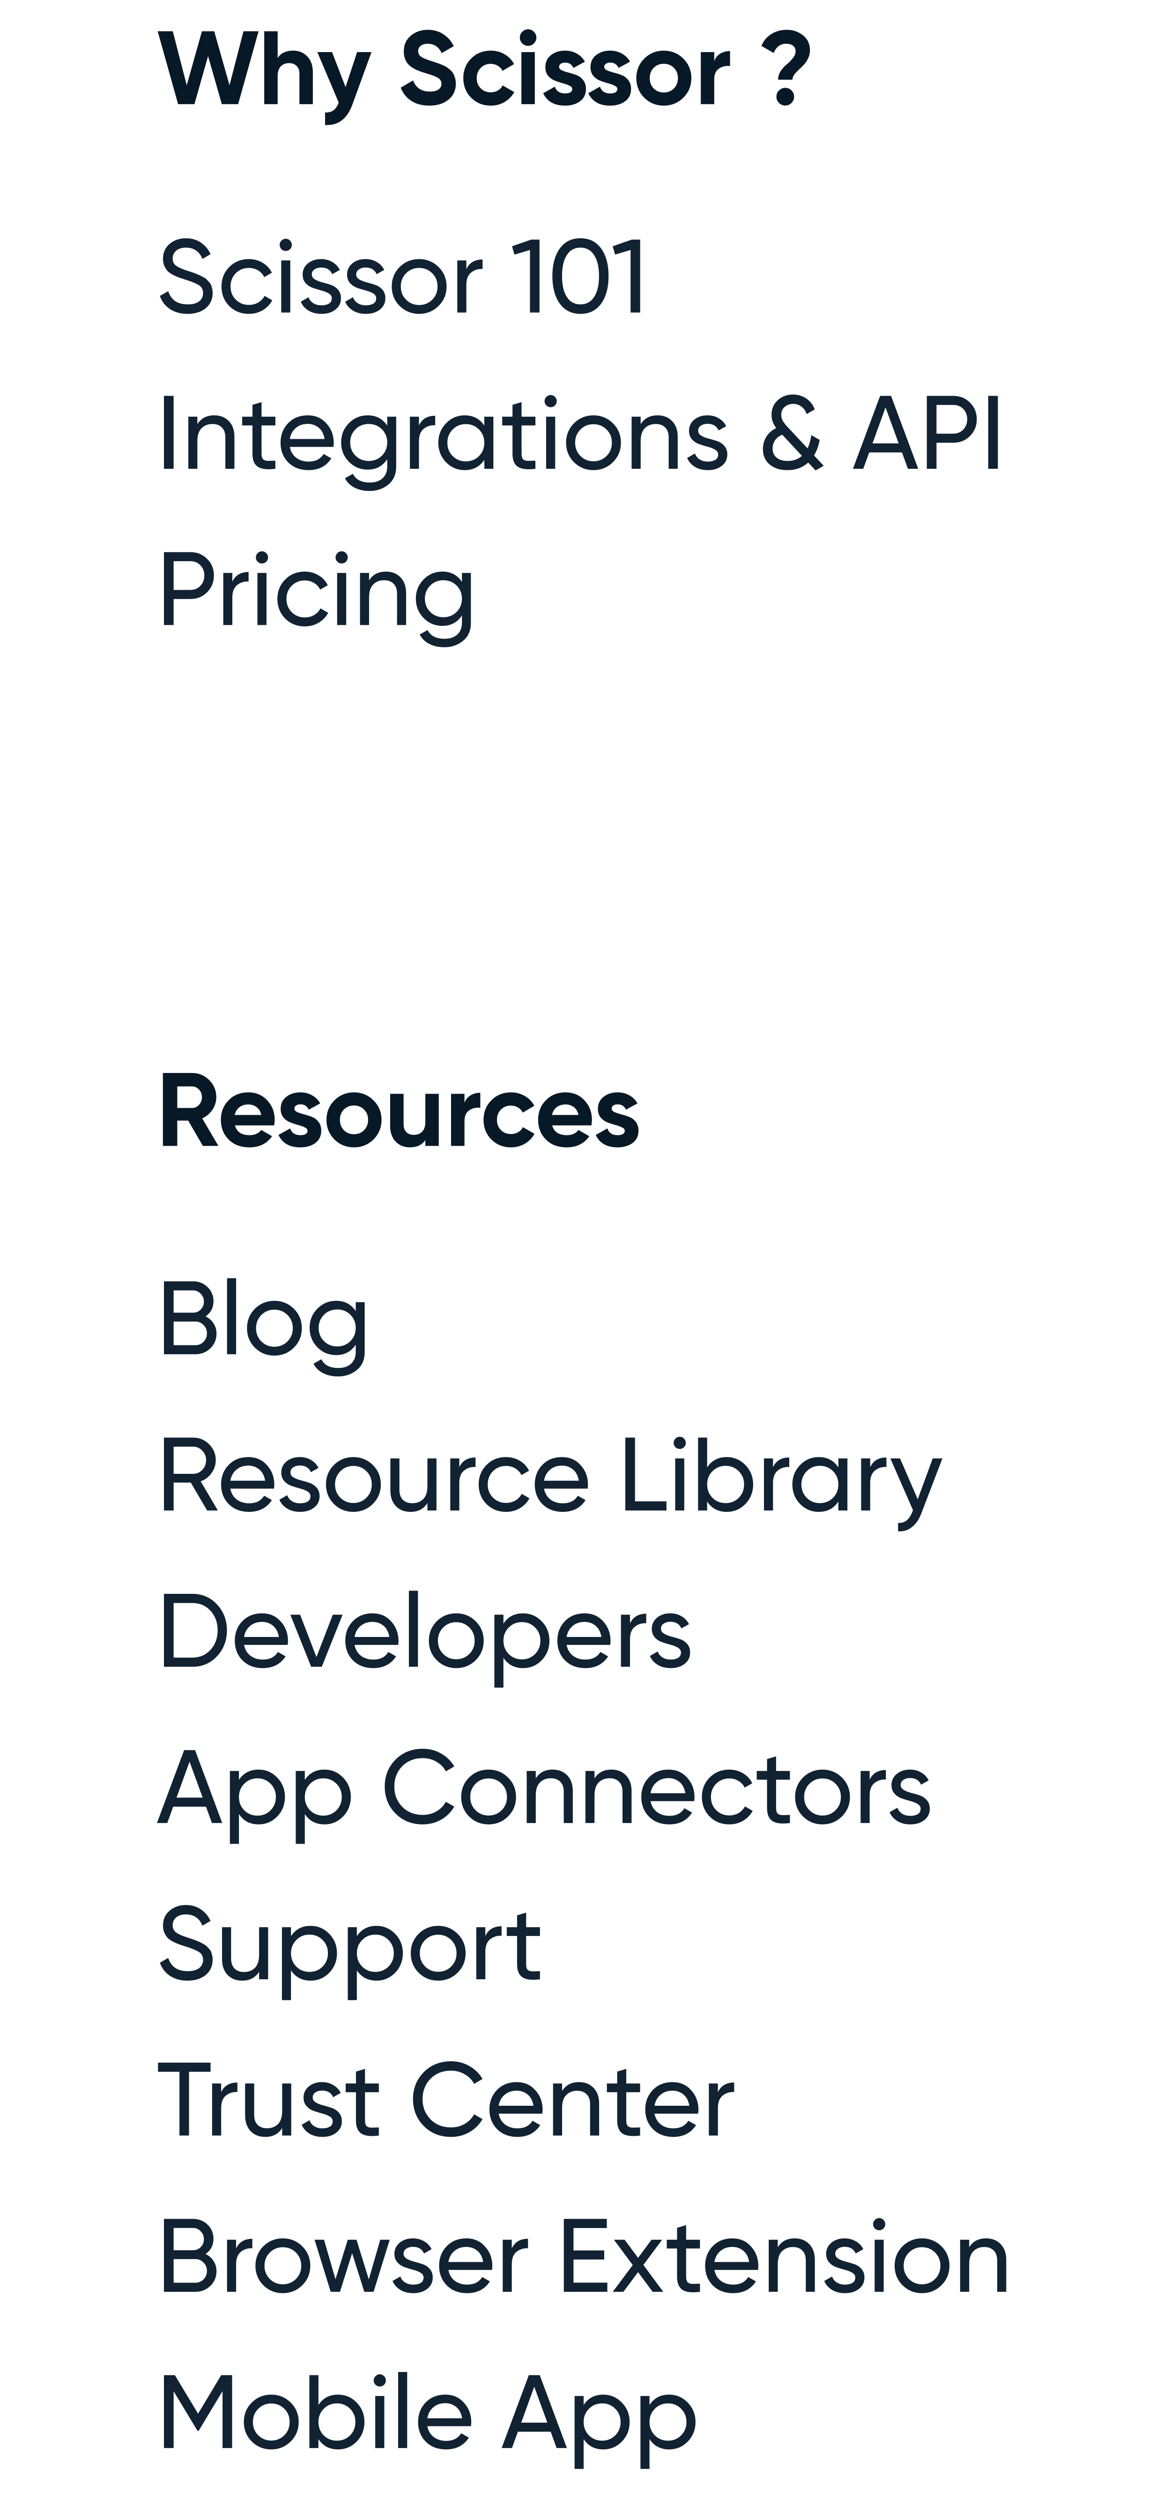 <svg width="180" height="384" viewBox="0 0 180 384" fill="none" xmlns="http://www.w3.org/2000/svg">
<path d="M27.376 16L24.24 4.8H26.56L28.704 13.104L31.04 4.8H32.928L35.28 13.104L37.424 4.8H39.744L36.608 16H34.096L31.984 8.608L29.888 16H27.376ZM45.064 7.776C45.938 7.776 46.658 8.069 47.224 8.656C47.8 9.243 48.088 10.053 48.088 11.088V16H46.024V11.344C46.024 10.811 45.88 10.405 45.592 10.128C45.304 9.84 44.92 9.696 44.44 9.696C43.907 9.696 43.48 9.861 43.16 10.192C42.84 10.523 42.68 11.019 42.68 11.68V16H40.616V4.8H42.68V8.896C43.181 8.149 43.976 7.776 45.064 7.776ZM54.894 8H57.102L54.19 16C53.774 17.152 53.22 17.984 52.526 18.496C51.844 19.019 50.99 19.253 49.966 19.2V17.28C50.521 17.291 50.958 17.173 51.278 16.928C51.609 16.683 51.87 16.288 52.062 15.744L48.782 8H51.038L53.118 13.376L54.894 8ZM66.005 16.224C64.895 16.224 63.962 15.979 63.205 15.488C62.447 14.987 61.914 14.309 61.605 13.456L63.493 12.352C63.93 13.493 64.789 14.064 66.069 14.064C66.687 14.064 67.141 13.952 67.429 13.728C67.717 13.504 67.861 13.221 67.861 12.88C67.861 12.485 67.685 12.181 67.333 11.968C66.981 11.744 66.351 11.504 65.445 11.248C64.943 11.099 64.517 10.949 64.165 10.8C63.823 10.651 63.477 10.453 63.125 10.208C62.783 9.952 62.522 9.632 62.341 9.248C62.159 8.864 62.069 8.416 62.069 7.904C62.069 6.891 62.426 6.085 63.141 5.488C63.866 4.88 64.735 4.576 65.749 4.576C66.655 4.576 67.45 4.8 68.133 5.248C68.826 5.685 69.365 6.299 69.749 7.088L67.893 8.16C67.445 7.2 66.73 6.72 65.749 6.72C65.29 6.72 64.927 6.827 64.661 7.04C64.405 7.243 64.277 7.509 64.277 7.84C64.277 8.192 64.421 8.48 64.709 8.704C65.007 8.917 65.573 9.152 66.405 9.408C66.746 9.515 67.002 9.6 67.173 9.664C67.354 9.717 67.594 9.808 67.893 9.936C68.202 10.053 68.437 10.165 68.597 10.272C68.767 10.379 68.959 10.523 69.173 10.704C69.386 10.885 69.546 11.072 69.653 11.264C69.77 11.456 69.866 11.691 69.941 11.968C70.026 12.235 70.069 12.528 70.069 12.848C70.069 13.883 69.69 14.704 68.933 15.312C68.186 15.92 67.21 16.224 66.005 16.224ZM75.439 16.224C74.234 16.224 73.226 15.819 72.415 15.008C71.615 14.197 71.216 13.195 71.216 12C71.216 10.805 71.615 9.803 72.415 8.992C73.226 8.181 74.234 7.776 75.439 7.776C76.218 7.776 76.927 7.963 77.567 8.336C78.207 8.709 78.693 9.211 79.023 9.84L77.248 10.88C77.088 10.549 76.842 10.288 76.511 10.096C76.192 9.904 75.829 9.808 75.424 9.808C74.805 9.808 74.293 10.016 73.888 10.432C73.482 10.837 73.279 11.36 73.279 12C73.279 12.629 73.482 13.152 73.888 13.568C74.293 13.973 74.805 14.176 75.424 14.176C75.84 14.176 76.207 14.085 76.528 13.904C76.858 13.712 77.103 13.451 77.263 13.12L79.055 14.144C78.704 14.773 78.207 15.28 77.567 15.664C76.927 16.037 76.218 16.224 75.439 16.224ZM81.171 7.04C80.83 7.04 80.531 6.917 80.275 6.672C80.03 6.416 79.907 6.117 79.907 5.776C79.907 5.435 80.03 5.136 80.275 4.88C80.531 4.624 80.83 4.496 81.171 4.496C81.523 4.496 81.822 4.624 82.067 4.88C82.323 5.136 82.451 5.435 82.451 5.776C82.451 6.117 82.323 6.416 82.067 6.672C81.822 6.917 81.523 7.04 81.171 7.04ZM80.147 16V8H82.211V16H80.147ZM85.942 10.272C85.942 10.485 86.08 10.661 86.358 10.8C86.646 10.928 86.992 11.045 87.398 11.152C87.803 11.248 88.208 11.376 88.614 11.536C89.019 11.685 89.36 11.941 89.638 12.304C89.926 12.667 90.07 13.12 90.07 13.664C90.07 14.485 89.76 15.12 89.142 15.568C88.534 16.005 87.771 16.224 86.854 16.224C85.211 16.224 84.091 15.589 83.494 14.32L85.286 13.312C85.52 14.005 86.043 14.352 86.854 14.352C87.59 14.352 87.958 14.123 87.958 13.664C87.958 13.451 87.814 13.28 87.526 13.152C87.248 13.013 86.907 12.891 86.502 12.784C86.096 12.677 85.691 12.544 85.286 12.384C84.88 12.224 84.534 11.973 84.246 11.632C83.968 11.28 83.83 10.843 83.83 10.32C83.83 9.531 84.118 8.912 84.694 8.464C85.28 8.005 86.006 7.776 86.87 7.776C87.52 7.776 88.112 7.925 88.646 8.224C89.179 8.512 89.6 8.928 89.91 9.472L88.15 10.432C87.894 9.888 87.467 9.616 86.87 9.616C86.603 9.616 86.379 9.675 86.198 9.792C86.027 9.909 85.942 10.069 85.942 10.272ZM92.879 10.272C92.879 10.485 93.018 10.661 93.295 10.8C93.583 10.928 93.93 11.045 94.335 11.152C94.741 11.248 95.146 11.376 95.551 11.536C95.957 11.685 96.298 11.941 96.575 12.304C96.863 12.667 97.007 13.12 97.007 13.664C97.007 14.485 96.698 15.12 96.079 15.568C95.471 16.005 94.709 16.224 93.791 16.224C92.149 16.224 91.029 15.589 90.431 14.32L92.223 13.312C92.458 14.005 92.981 14.352 93.791 14.352C94.527 14.352 94.895 14.123 94.895 13.664C94.895 13.451 94.751 13.28 94.463 13.152C94.186 13.013 93.845 12.891 93.439 12.784C93.034 12.677 92.629 12.544 92.223 12.384C91.818 12.224 91.471 11.973 91.183 11.632C90.906 11.28 90.767 10.843 90.767 10.32C90.767 9.531 91.055 8.912 91.631 8.464C92.218 8.005 92.943 7.776 93.807 7.776C94.458 7.776 95.05 7.925 95.583 8.224C96.117 8.512 96.538 8.928 96.847 9.472L95.087 10.432C94.831 9.888 94.405 9.616 93.807 9.616C93.541 9.616 93.317 9.675 93.135 9.792C92.965 9.909 92.879 10.069 92.879 10.272ZM105.041 15.008C104.22 15.819 103.217 16.224 102.033 16.224C100.849 16.224 99.847 15.819 99.025 15.008C98.215 14.187 97.809 13.184 97.809 12C97.809 10.816 98.215 9.819 99.025 9.008C99.847 8.187 100.849 7.776 102.033 7.776C103.217 7.776 104.22 8.187 105.041 9.008C105.863 9.819 106.273 10.816 106.273 12C106.273 13.184 105.863 14.187 105.041 15.008ZM100.481 13.584C100.897 14 101.415 14.208 102.033 14.208C102.652 14.208 103.169 14 103.585 13.584C104.001 13.168 104.209 12.64 104.209 12C104.209 11.36 104.001 10.832 103.585 10.416C103.169 10 102.652 9.792 102.033 9.792C101.415 9.792 100.897 10 100.481 10.416C100.076 10.832 99.873 11.36 99.873 12C99.873 12.64 100.076 13.168 100.481 13.584ZM109.789 9.376C109.981 8.864 110.296 8.48 110.733 8.224C111.181 7.968 111.677 7.84 112.221 7.84V10.144C111.592 10.069 111.027 10.197 110.525 10.528C110.035 10.859 109.789 11.408 109.789 12.176V16H107.725V8H109.789V9.376ZM119.604 12.24C119.604 11.771 119.743 11.323 120.02 10.896C120.308 10.469 120.618 10.128 120.948 9.872C121.279 9.605 121.583 9.296 121.86 8.944C122.148 8.592 122.292 8.24 122.292 7.888C122.292 7.515 122.164 7.227 121.908 7.024C121.652 6.821 121.295 6.72 120.836 6.72C119.94 6.72 119.306 7.195 118.932 8.144L117.044 7.056C117.364 6.267 117.871 5.659 118.564 5.232C119.268 4.795 120.052 4.576 120.916 4.576C121.887 4.576 122.724 4.859 123.428 5.424C124.143 5.979 124.5 6.747 124.5 7.728C124.5 8.176 124.404 8.592 124.212 8.976C124.031 9.36 123.807 9.691 123.54 9.968C123.284 10.235 123.023 10.491 122.756 10.736C122.5 10.971 122.276 11.216 122.084 11.472C121.903 11.728 121.812 11.984 121.812 12.24H119.604ZM121.668 15.808C121.402 16.075 121.082 16.208 120.708 16.208C120.335 16.208 120.015 16.075 119.748 15.808C119.482 15.541 119.348 15.221 119.348 14.848C119.348 14.475 119.482 14.155 119.748 13.888C120.015 13.621 120.335 13.488 120.708 13.488C121.082 13.488 121.402 13.621 121.668 13.888C121.935 14.155 122.068 14.475 122.068 14.848C122.068 15.221 121.935 15.541 121.668 15.808Z" fill="#071827"/>
<path d="M28.816 48.208C27.771 48.208 26.875 47.963 26.128 47.472C25.392 46.981 24.875 46.309 24.576 45.456L25.856 44.72C26.293 46.075 27.291 46.752 28.848 46.752C29.616 46.752 30.203 46.597 30.608 46.288C31.013 45.968 31.216 45.547 31.216 45.024C31.216 44.491 31.013 44.091 30.608 43.824C30.203 43.557 29.525 43.275 28.576 42.976C28.107 42.827 27.749 42.709 27.504 42.624C27.259 42.528 26.949 42.389 26.576 42.208C26.213 42.016 25.941 41.824 25.76 41.632C25.579 41.429 25.413 41.168 25.264 40.848C25.125 40.528 25.056 40.165 25.056 39.76C25.056 38.789 25.397 38.021 26.08 37.456C26.763 36.88 27.595 36.592 28.576 36.592C29.461 36.592 30.229 36.816 30.88 37.264C31.541 37.712 32.037 38.304 32.368 39.04L31.12 39.76C30.64 38.608 29.792 38.032 28.576 38.032C27.968 38.032 27.477 38.181 27.104 38.48C26.731 38.779 26.544 39.184 26.544 39.696C26.544 40.187 26.72 40.56 27.072 40.816C27.424 41.072 28.032 41.339 28.896 41.616C29.205 41.712 29.424 41.781 29.552 41.824C29.68 41.867 29.877 41.941 30.144 42.048C30.421 42.155 30.624 42.24 30.752 42.304C30.88 42.368 31.051 42.459 31.264 42.576C31.488 42.693 31.653 42.805 31.76 42.912C31.867 43.019 31.989 43.152 32.128 43.312C32.277 43.461 32.384 43.616 32.448 43.776C32.512 43.936 32.565 44.123 32.608 44.336C32.661 44.539 32.688 44.757 32.688 44.992C32.688 45.973 32.331 46.757 31.616 47.344C30.901 47.92 29.968 48.208 28.816 48.208ZM38.254 48.208C37.048 48.208 36.045 47.808 35.245 47.008C34.446 46.197 34.045 45.195 34.045 44C34.045 42.805 34.446 41.808 35.245 41.008C36.045 40.197 37.048 39.792 38.254 39.792C39.043 39.792 39.752 39.984 40.382 40.368C41.011 40.741 41.48 41.248 41.789 41.888L40.621 42.56C40.419 42.133 40.104 41.792 39.678 41.536C39.261 41.28 38.787 41.152 38.254 41.152C37.453 41.152 36.782 41.424 36.237 41.968C35.704 42.512 35.438 43.189 35.438 44C35.438 44.8 35.704 45.472 36.237 46.016C36.782 46.56 37.453 46.832 38.254 46.832C38.787 46.832 39.267 46.709 39.694 46.464C40.12 46.208 40.446 45.867 40.669 45.44L41.853 46.128C41.512 46.757 41.022 47.264 40.382 47.648C39.742 48.021 39.032 48.208 38.254 48.208ZM43.932 38.544C43.665 38.544 43.441 38.453 43.26 38.272C43.078 38.091 42.988 37.872 42.988 37.616C42.988 37.36 43.078 37.141 43.26 36.96C43.441 36.768 43.665 36.672 43.932 36.672C44.188 36.672 44.407 36.768 44.588 36.96C44.769 37.141 44.86 37.36 44.86 37.616C44.86 37.872 44.769 38.091 44.588 38.272C44.407 38.453 44.188 38.544 43.932 38.544ZM43.228 48V40H44.62V48H43.228ZM47.928 42.16C47.928 42.469 48.083 42.72 48.392 42.912C48.701 43.093 49.075 43.243 49.512 43.36C49.949 43.467 50.386 43.595 50.824 43.744C51.261 43.883 51.635 44.128 51.944 44.48C52.253 44.821 52.408 45.264 52.408 45.808C52.408 46.533 52.125 47.115 51.56 47.552C51.005 47.989 50.291 48.208 49.416 48.208C48.637 48.208 47.971 48.037 47.416 47.696C46.861 47.355 46.467 46.901 46.232 46.336L47.432 45.648C47.56 46.032 47.8 46.336 48.152 46.56C48.504 46.784 48.925 46.896 49.416 46.896C49.874 46.896 50.253 46.811 50.552 46.64C50.85 46.459 51 46.181 51 45.808C51 45.499 50.845 45.253 50.536 45.072C50.227 44.88 49.853 44.731 49.416 44.624C48.978 44.507 48.541 44.373 48.104 44.224C47.666 44.075 47.293 43.829 46.984 43.488C46.675 43.147 46.52 42.709 46.52 42.176C46.52 41.483 46.786 40.912 47.32 40.464C47.864 40.016 48.541 39.792 49.352 39.792C50.002 39.792 50.578 39.941 51.08 40.24C51.592 40.528 51.976 40.933 52.232 41.456L51.064 42.112C50.776 41.429 50.205 41.088 49.352 41.088C48.957 41.088 48.621 41.184 48.344 41.376C48.066 41.557 47.928 41.819 47.928 42.16ZM54.756 42.16C54.756 42.469 54.911 42.72 55.22 42.912C55.529 43.093 55.903 43.243 56.34 43.36C56.777 43.467 57.215 43.595 57.652 43.744C58.089 43.883 58.463 44.128 58.772 44.48C59.081 44.821 59.236 45.264 59.236 45.808C59.236 46.533 58.953 47.115 58.388 47.552C57.833 47.989 57.119 48.208 56.244 48.208C55.465 48.208 54.799 48.037 54.244 47.696C53.689 47.355 53.295 46.901 53.06 46.336L54.26 45.648C54.388 46.032 54.628 46.336 54.98 46.56C55.332 46.784 55.753 46.896 56.244 46.896C56.703 46.896 57.081 46.811 57.38 46.64C57.679 46.459 57.828 46.181 57.828 45.808C57.828 45.499 57.673 45.253 57.364 45.072C57.055 44.88 56.681 44.731 56.244 44.624C55.807 44.507 55.369 44.373 54.932 44.224C54.495 44.075 54.121 43.829 53.812 43.488C53.503 43.147 53.348 42.709 53.348 42.176C53.348 41.483 53.615 40.912 54.148 40.464C54.692 40.016 55.369 39.792 56.18 39.792C56.831 39.792 57.407 39.941 57.908 40.24C58.42 40.528 58.804 40.933 59.06 41.456L57.892 42.112C57.604 41.429 57.033 41.088 56.18 41.088C55.785 41.088 55.449 41.184 55.172 41.376C54.895 41.557 54.756 41.819 54.756 42.16ZM67.417 46.992C66.596 47.803 65.599 48.208 64.425 48.208C63.252 48.208 62.255 47.803 61.433 46.992C60.623 46.181 60.217 45.184 60.217 44C60.217 42.816 60.623 41.819 61.433 41.008C62.255 40.197 63.252 39.792 64.425 39.792C65.599 39.792 66.596 40.197 67.417 41.008C68.239 41.819 68.649 42.816 68.649 44C68.649 45.184 68.239 46.181 67.417 46.992ZM64.425 46.848C65.225 46.848 65.897 46.576 66.441 46.032C66.985 45.488 67.257 44.811 67.257 44C67.257 43.189 66.985 42.512 66.441 41.968C65.897 41.424 65.225 41.152 64.425 41.152C63.636 41.152 62.969 41.424 62.425 41.968C61.881 42.512 61.609 43.189 61.609 44C61.609 44.811 61.881 45.488 62.425 46.032C62.969 46.576 63.636 46.848 64.425 46.848ZM71.682 41.344C72.141 40.352 72.973 39.856 74.178 39.856V41.312C73.496 41.28 72.909 41.461 72.418 41.856C71.928 42.251 71.682 42.885 71.682 43.76V48H70.29V40H71.682V41.344ZM81.652 36.8H82.932V48H81.46V38.4L79.076 39.104L78.708 37.824L81.652 36.8ZM92.412 46.624C91.654 47.68 90.593 48.208 89.228 48.208C87.862 48.208 86.801 47.68 86.043 46.624C85.286 45.568 84.907 44.16 84.907 42.4C84.907 40.64 85.286 39.232 86.043 38.176C86.801 37.12 87.862 36.592 89.228 36.592C90.593 36.592 91.654 37.12 92.412 38.176C93.169 39.232 93.547 40.64 93.547 42.4C93.547 44.16 93.169 45.568 92.412 46.624ZM87.132 45.616C87.622 46.373 88.321 46.752 89.228 46.752C90.134 46.752 90.833 46.373 91.323 45.616C91.825 44.859 92.076 43.787 92.076 42.4C92.076 41.013 91.825 39.941 91.323 39.184C90.833 38.416 90.134 38.032 89.228 38.032C88.321 38.032 87.622 38.411 87.132 39.168C86.641 39.925 86.395 41.003 86.395 42.4C86.395 43.787 86.641 44.859 87.132 45.616ZM97.121 36.8H98.401V48H96.929V38.4L94.545 39.104L94.177 37.824L97.121 36.8ZM25.2 60.8H26.688V72H25.2V60.8ZM32.931 63.792C33.869 63.792 34.621 64.091 35.187 64.688C35.752 65.275 36.035 66.075 36.035 67.088V72H34.643V67.168C34.643 66.517 34.467 66.016 34.115 65.664C33.763 65.301 33.277 65.12 32.659 65.12C31.965 65.12 31.405 65.339 30.979 65.776C30.552 66.203 30.339 66.864 30.339 67.76V72H28.947V64H30.339V65.152C30.904 64.245 31.768 63.792 32.931 63.792ZM42.33 65.344H40.202V69.68C40.202 70.075 40.276 70.357 40.426 70.528C40.586 70.688 40.826 70.773 41.146 70.784C41.466 70.784 41.861 70.773 42.33 70.752V72C41.114 72.16 40.223 72.064 39.658 71.712C39.093 71.349 38.81 70.672 38.81 69.68V65.344H37.226V64H38.81V62.176L40.202 61.76V64H42.33V65.344ZM44.548 68.64C44.686 69.355 45.012 69.909 45.524 70.304C46.046 70.699 46.686 70.896 47.444 70.896C48.5 70.896 49.268 70.507 49.748 69.728L50.932 70.4C50.153 71.605 48.98 72.208 47.412 72.208C46.142 72.208 45.108 71.813 44.308 71.024C43.518 70.224 43.124 69.216 43.124 68C43.124 66.795 43.513 65.792 44.292 64.992C45.07 64.192 46.078 63.792 47.316 63.792C48.489 63.792 49.444 64.208 50.18 65.04C50.926 65.861 51.3 66.853 51.3 68.016C51.3 68.219 51.284 68.427 51.252 68.64H44.548ZM47.316 65.104C46.569 65.104 45.95 65.317 45.46 65.744C44.969 66.16 44.665 66.72 44.548 67.424H49.892C49.774 66.667 49.476 66.091 48.996 65.696C48.516 65.301 47.956 65.104 47.316 65.104ZM59.524 64H60.9V71.664C60.9 72.848 60.5 73.765 59.7 74.416C58.9 75.077 57.94 75.408 56.82 75.408C55.924 75.408 55.151 75.237 54.5 74.896C53.849 74.565 53.359 74.085 53.028 73.456L54.244 72.768C54.681 73.664 55.551 74.112 56.852 74.112C57.684 74.112 58.335 73.893 58.804 73.456C59.284 73.019 59.524 72.421 59.524 71.664V70.528C58.82 71.595 57.818 72.128 56.516 72.128C55.375 72.128 54.41 71.723 53.62 70.912C52.831 70.101 52.436 69.115 52.436 67.952C52.436 66.789 52.831 65.808 53.62 65.008C54.41 64.197 55.375 63.792 56.516 63.792C57.828 63.792 58.831 64.32 59.524 65.376V64ZM54.644 69.984C55.188 70.528 55.865 70.8 56.676 70.8C57.487 70.8 58.164 70.528 58.708 69.984C59.252 69.44 59.524 68.763 59.524 67.952C59.524 67.152 59.252 66.48 58.708 65.936C58.164 65.392 57.487 65.12 56.676 65.12C55.865 65.12 55.188 65.392 54.644 65.936C54.1 66.48 53.828 67.152 53.828 67.952C53.828 68.763 54.1 69.44 54.644 69.984ZM64.401 65.344C64.86 64.352 65.692 63.856 66.897 63.856V65.312C66.215 65.28 65.628 65.461 65.137 65.856C64.647 66.251 64.401 66.885 64.401 67.76V72H63.009V64H64.401V65.344ZM74.446 64H75.838V72H74.446V70.624C73.752 71.68 72.744 72.208 71.422 72.208C70.302 72.208 69.347 71.803 68.558 70.992C67.768 70.171 67.374 69.173 67.374 68C67.374 66.827 67.768 65.835 68.558 65.024C69.347 64.203 70.302 63.792 71.422 63.792C72.744 63.792 73.752 64.32 74.446 65.376V64ZM71.598 70.864C72.408 70.864 73.086 70.592 73.63 70.048C74.174 69.493 74.446 68.811 74.446 68C74.446 67.189 74.174 66.512 73.63 65.968C73.086 65.413 72.408 65.136 71.598 65.136C70.798 65.136 70.126 65.413 69.582 65.968C69.038 66.512 68.766 67.189 68.766 68C68.766 68.811 69.038 69.493 69.582 70.048C70.126 70.592 70.798 70.864 71.598 70.864ZM82.299 65.344H80.171V69.68C80.171 70.075 80.245 70.357 80.395 70.528C80.555 70.688 80.795 70.773 81.115 70.784C81.435 70.784 81.829 70.773 82.299 70.752V72C81.083 72.16 80.192 72.064 79.627 71.712C79.061 71.349 78.779 70.672 78.779 69.68V65.344H77.195V64H78.779V62.176L80.171 61.76V64H82.299V65.344ZM84.651 62.544C84.384 62.544 84.16 62.453 83.979 62.272C83.797 62.091 83.707 61.872 83.707 61.616C83.707 61.36 83.797 61.141 83.979 60.96C84.16 60.768 84.384 60.672 84.651 60.672C84.907 60.672 85.125 60.768 85.307 60.96C85.488 61.141 85.579 61.36 85.579 61.616C85.579 61.872 85.488 62.091 85.307 62.272C85.125 62.453 84.907 62.544 84.651 62.544ZM83.947 72V64H85.339V72H83.947ZM94.214 70.992C93.393 71.803 92.396 72.208 91.222 72.208C90.049 72.208 89.052 71.803 88.23 70.992C87.42 70.181 87.014 69.184 87.014 68C87.014 66.816 87.42 65.819 88.23 65.008C89.052 64.197 90.049 63.792 91.222 63.792C92.396 63.792 93.393 64.197 94.214 65.008C95.036 65.819 95.446 66.816 95.446 68C95.446 69.184 95.036 70.181 94.214 70.992ZM91.222 70.848C92.022 70.848 92.694 70.576 93.238 70.032C93.782 69.488 94.054 68.811 94.054 68C94.054 67.189 93.782 66.512 93.238 65.968C92.694 65.424 92.022 65.152 91.222 65.152C90.433 65.152 89.766 65.424 89.222 65.968C88.678 66.512 88.406 67.189 88.406 68C88.406 68.811 88.678 69.488 89.222 70.032C89.766 70.576 90.433 70.848 91.222 70.848ZM101.071 63.792C102.01 63.792 102.762 64.091 103.327 64.688C103.893 65.275 104.175 66.075 104.175 67.088V72H102.783V67.168C102.783 66.517 102.607 66.016 102.255 65.664C101.903 65.301 101.418 65.12 100.799 65.12C100.106 65.12 99.546 65.339 99.119 65.776C98.693 66.203 98.479 66.864 98.479 67.76V72H97.087V64H98.479V65.152C99.045 64.245 99.909 63.792 101.071 63.792ZM107.319 66.16C107.319 66.469 107.473 66.72 107.783 66.912C108.092 67.093 108.465 67.243 108.903 67.36C109.34 67.467 109.777 67.595 110.215 67.744C110.652 67.883 111.025 68.128 111.335 68.48C111.644 68.821 111.799 69.264 111.799 69.808C111.799 70.533 111.516 71.115 110.951 71.552C110.396 71.989 109.681 72.208 108.807 72.208C108.028 72.208 107.361 72.037 106.807 71.696C106.252 71.355 105.857 70.901 105.623 70.336L106.823 69.648C106.951 70.032 107.191 70.336 107.543 70.56C107.895 70.784 108.316 70.896 108.807 70.896C109.265 70.896 109.644 70.811 109.943 70.64C110.241 70.459 110.391 70.181 110.391 69.808C110.391 69.499 110.236 69.253 109.927 69.072C109.617 68.88 109.244 68.731 108.807 68.624C108.369 68.507 107.932 68.373 107.495 68.224C107.057 68.075 106.684 67.829 106.375 67.488C106.065 67.147 105.911 66.709 105.911 66.176C105.911 65.483 106.177 64.912 106.711 64.464C107.255 64.016 107.932 63.792 108.743 63.792C109.393 63.792 109.969 63.941 110.471 64.24C110.983 64.528 111.367 64.933 111.623 65.456L110.455 66.112C110.167 65.429 109.596 65.088 108.743 65.088C108.348 65.088 108.012 65.184 107.735 65.376C107.457 65.557 107.319 65.819 107.319 66.16ZM126.615 71.536L125.367 72.256L124.231 71.04C123.399 71.819 122.332 72.208 121.031 72.208C119.911 72.208 119.004 71.92 118.311 71.344C117.617 70.757 117.271 69.968 117.271 68.976C117.271 68.293 117.441 67.669 117.783 67.104C118.135 66.528 118.647 66.075 119.319 65.744C118.839 65.136 118.599 64.459 118.599 63.712C118.599 62.784 118.919 62.032 119.559 61.456C120.209 60.88 120.988 60.592 121.895 60.592C122.641 60.592 123.319 60.795 123.927 61.2C124.535 61.605 124.972 62.165 125.239 62.88L123.991 63.6C123.831 63.109 123.564 62.725 123.191 62.448C122.828 62.171 122.407 62.032 121.927 62.032C121.415 62.032 120.977 62.187 120.615 62.496C120.263 62.805 120.087 63.205 120.087 63.696C120.087 64.048 120.167 64.368 120.327 64.656C120.497 64.933 120.748 65.248 121.079 65.6L124.135 68.864C124.401 68.309 124.593 67.632 124.711 66.832L125.991 67.568C125.841 68.453 125.553 69.248 125.127 69.952L126.615 71.536ZM121.063 70.8C121.948 70.8 122.684 70.539 123.271 70.016L120.247 66.768C119.735 66.981 119.356 67.28 119.111 67.664C118.876 68.048 118.759 68.453 118.759 68.88C118.759 69.477 118.961 69.947 119.367 70.288C119.772 70.629 120.337 70.8 121.063 70.8ZM139.56 72L138.648 69.488H133.608L132.696 72H131.112L135.288 60.8H136.968L141.144 72H139.56ZM134.12 68.096H138.136L136.12 62.576L134.12 68.096ZM146.53 60.8C147.564 60.8 148.423 61.147 149.106 61.84C149.799 62.523 150.146 63.376 150.146 64.4C150.146 65.413 149.799 66.267 149.106 66.96C148.423 67.653 147.564 68 146.53 68H143.954V72H142.466V60.8H146.53ZM146.53 66.608C147.148 66.608 147.66 66.4 148.066 65.984C148.471 65.557 148.674 65.029 148.674 64.4C148.674 63.76 148.471 63.232 148.066 62.816C147.66 62.4 147.148 62.192 146.53 62.192H143.954V66.608H146.53ZM151.903 60.8H153.391V72H151.903V60.8ZM29.264 84.8C30.299 84.8 31.157 85.147 31.84 85.84C32.533 86.523 32.88 87.376 32.88 88.4C32.88 89.413 32.533 90.267 31.84 90.96C31.157 91.653 30.299 92 29.264 92H26.688V96H25.2V84.8H29.264ZM29.264 90.608C29.883 90.608 30.395 90.4 30.8 89.984C31.205 89.557 31.408 89.029 31.408 88.4C31.408 87.76 31.205 87.232 30.8 86.816C30.395 86.4 29.883 86.192 29.264 86.192H26.688V90.608H29.264ZM35.714 89.344C36.172 88.352 37.004 87.856 38.21 87.856V89.312C37.527 89.28 36.94 89.461 36.45 89.856C35.959 90.251 35.714 90.885 35.714 91.76V96H34.322V88H35.714V89.344ZM40.276 86.544C40.009 86.544 39.785 86.453 39.604 86.272C39.422 86.091 39.332 85.872 39.332 85.616C39.332 85.36 39.422 85.141 39.604 84.96C39.785 84.768 40.009 84.672 40.276 84.672C40.532 84.672 40.75 84.768 40.932 84.96C41.113 85.141 41.204 85.36 41.204 85.616C41.204 85.872 41.113 86.091 40.932 86.272C40.75 86.453 40.532 86.544 40.276 86.544ZM39.572 96V88H40.964V96H39.572ZM46.847 96.208C45.642 96.208 44.639 95.808 43.839 95.008C43.039 94.197 42.639 93.195 42.639 92C42.639 90.805 43.039 89.808 43.839 89.008C44.639 88.197 45.642 87.792 46.847 87.792C47.637 87.792 48.346 87.984 48.975 88.368C49.605 88.741 50.074 89.248 50.383 89.888L49.215 90.56C49.013 90.133 48.698 89.792 48.271 89.536C47.855 89.28 47.381 89.152 46.847 89.152C46.047 89.152 45.375 89.424 44.831 89.968C44.298 90.512 44.031 91.189 44.031 92C44.031 92.8 44.298 93.472 44.831 94.016C45.375 94.56 46.047 94.832 46.847 94.832C47.381 94.832 47.861 94.709 48.287 94.464C48.714 94.208 49.039 93.867 49.263 93.44L50.447 94.128C50.106 94.757 49.615 95.264 48.975 95.648C48.335 96.021 47.626 96.208 46.847 96.208ZM52.526 86.544C52.259 86.544 52.035 86.453 51.854 86.272C51.672 86.091 51.582 85.872 51.582 85.616C51.582 85.36 51.672 85.141 51.854 84.96C52.035 84.768 52.259 84.672 52.526 84.672C52.782 84.672 53 84.768 53.182 84.96C53.363 85.141 53.454 85.36 53.454 85.616C53.454 85.872 53.363 86.091 53.182 86.272C53 86.453 52.782 86.544 52.526 86.544ZM51.822 96V88H53.214V96H51.822ZM59.321 87.792C60.26 87.792 61.012 88.091 61.577 88.688C62.143 89.275 62.425 90.075 62.425 91.088V96H61.033V91.168C61.033 90.517 60.857 90.016 60.505 89.664C60.153 89.301 59.668 89.12 59.049 89.12C58.356 89.12 57.796 89.339 57.369 89.776C56.943 90.203 56.729 90.864 56.729 91.76V96H55.337V88H56.729V89.152C57.295 88.245 58.159 87.792 59.321 87.792ZM71.008 88H72.385V95.664C72.385 96.848 71.984 97.765 71.184 98.416C70.385 99.077 69.424 99.408 68.305 99.408C67.409 99.408 66.635 99.237 65.984 98.896C65.334 98.565 64.843 98.085 64.513 97.456L65.728 96.768C66.166 97.664 67.035 98.112 68.337 98.112C69.168 98.112 69.819 97.893 70.288 97.456C70.769 97.019 71.008 96.421 71.008 95.664V94.528C70.305 95.595 69.302 96.128 68.001 96.128C66.859 96.128 65.894 95.723 65.105 94.912C64.315 94.101 63.92 93.115 63.92 91.952C63.92 90.789 64.315 89.808 65.105 89.008C65.894 88.197 66.859 87.792 68.001 87.792C69.312 87.792 70.315 88.32 71.008 89.376V88ZM66.129 93.984C66.672 94.528 67.35 94.8 68.16 94.8C68.971 94.8 69.648 94.528 70.192 93.984C70.737 93.44 71.008 92.763 71.008 91.952C71.008 91.152 70.737 90.48 70.192 89.936C69.648 89.392 68.971 89.12 68.16 89.12C67.35 89.12 66.672 89.392 66.129 89.936C65.585 90.48 65.312 91.152 65.312 91.952C65.312 92.763 65.585 93.44 66.129 93.984Z" fill="#112232"/>
<path d="M31.184 176L28.928 172.112H27.248V176H25.04V164.8H29.52C30.555 164.8 31.435 165.163 32.16 165.888C32.885 166.613 33.248 167.488 33.248 168.512C33.248 169.205 33.051 169.851 32.656 170.448C32.261 171.035 31.739 171.477 31.088 171.776L33.568 176H31.184ZM27.248 166.864V170.176H29.52C29.936 170.176 30.293 170.016 30.592 169.696C30.891 169.365 31.04 168.971 31.04 168.512C31.04 168.053 30.891 167.664 30.592 167.344C30.293 167.024 29.936 166.864 29.52 166.864H27.248ZM36.11 172.848C36.387 173.851 37.139 174.352 38.366 174.352C39.155 174.352 39.752 174.085 40.158 173.552L41.822 174.512C41.032 175.653 39.87 176.224 38.334 176.224C37.011 176.224 35.95 175.824 35.15 175.024C34.35 174.224 33.95 173.216 33.95 172C33.95 170.795 34.344 169.792 35.134 168.992C35.923 168.181 36.937 167.776 38.174 167.776C39.347 167.776 40.312 168.181 41.07 168.992C41.838 169.803 42.222 170.805 42.222 172C42.222 172.267 42.195 172.549 42.142 172.848H36.11ZM36.078 171.248H40.158C40.041 170.704 39.795 170.299 39.422 170.032C39.059 169.765 38.643 169.632 38.174 169.632C37.619 169.632 37.16 169.776 36.798 170.064C36.435 170.341 36.195 170.736 36.078 171.248ZM45.254 170.272C45.254 170.485 45.393 170.661 45.67 170.8C45.958 170.928 46.305 171.045 46.71 171.152C47.116 171.248 47.521 171.376 47.926 171.536C48.332 171.685 48.673 171.941 48.95 172.304C49.238 172.667 49.382 173.12 49.382 173.664C49.382 174.485 49.073 175.12 48.454 175.568C47.846 176.005 47.084 176.224 46.166 176.224C44.524 176.224 43.404 175.589 42.806 174.32L44.598 173.312C44.833 174.005 45.356 174.352 46.166 174.352C46.902 174.352 47.27 174.123 47.27 173.664C47.27 173.451 47.126 173.28 46.838 173.152C46.561 173.013 46.22 172.891 45.814 172.784C45.409 172.677 45.004 172.544 44.598 172.384C44.193 172.224 43.846 171.973 43.558 171.632C43.281 171.28 43.142 170.843 43.142 170.32C43.142 169.531 43.43 168.912 44.006 168.464C44.593 168.005 45.318 167.776 46.182 167.776C46.833 167.776 47.425 167.925 47.958 168.224C48.492 168.512 48.913 168.928 49.222 169.472L47.462 170.432C47.206 169.888 46.78 169.616 46.182 169.616C45.916 169.616 45.692 169.675 45.51 169.792C45.34 169.909 45.254 170.069 45.254 170.272ZM57.416 175.008C56.595 175.819 55.592 176.224 54.408 176.224C53.224 176.224 52.222 175.819 51.4 175.008C50.59 174.187 50.184 173.184 50.184 172C50.184 170.816 50.59 169.819 51.4 169.008C52.222 168.187 53.224 167.776 54.408 167.776C55.592 167.776 56.595 168.187 57.416 169.008C58.238 169.819 58.648 170.816 58.648 172C58.648 173.184 58.238 174.187 57.416 175.008ZM52.856 173.584C53.272 174 53.79 174.208 54.408 174.208C55.027 174.208 55.544 174 55.96 173.584C56.376 173.168 56.584 172.64 56.584 172C56.584 171.36 56.376 170.832 55.96 170.416C55.544 170 55.027 169.792 54.408 169.792C53.79 169.792 53.272 170 52.856 170.416C52.451 170.832 52.248 171.36 52.248 172C52.248 172.64 52.451 173.168 52.856 173.584ZM65.38 168H67.444V176H65.38V175.104C64.879 175.851 64.084 176.224 62.996 176.224C62.122 176.224 61.396 175.931 60.82 175.344C60.255 174.757 59.972 173.947 59.972 172.912V168H62.036V172.656C62.036 173.189 62.18 173.6 62.468 173.888C62.756 174.165 63.14 174.304 63.62 174.304C64.154 174.304 64.58 174.139 64.9 173.808C65.22 173.477 65.38 172.981 65.38 172.32V168ZM71.399 169.376C71.591 168.864 71.905 168.48 72.343 168.224C72.791 167.968 73.287 167.84 73.831 167.84V170.144C73.201 170.069 72.636 170.197 72.135 170.528C71.644 170.859 71.399 171.408 71.399 172.176V176H69.335V168H71.399V169.376ZM78.549 176.224C77.344 176.224 76.335 175.819 75.525 175.008C74.725 174.197 74.325 173.195 74.325 172C74.325 170.805 74.725 169.803 75.525 168.992C76.335 168.181 77.344 167.776 78.549 167.776C79.328 167.776 80.037 167.963 80.677 168.336C81.317 168.709 81.802 169.211 82.133 169.84L80.357 170.88C80.197 170.549 79.951 170.288 79.621 170.096C79.301 169.904 78.938 169.808 78.533 169.808C77.914 169.808 77.402 170.016 76.997 170.432C76.591 170.837 76.389 171.36 76.389 172C76.389 172.629 76.591 173.152 76.997 173.568C77.402 173.973 77.914 174.176 78.533 174.176C78.949 174.176 79.317 174.085 79.637 173.904C79.968 173.712 80.213 173.451 80.373 173.12L82.165 174.144C81.813 174.773 81.317 175.28 80.677 175.664C80.037 176.037 79.328 176.224 78.549 176.224ZM84.876 172.848C85.153 173.851 85.905 174.352 87.132 174.352C87.921 174.352 88.518 174.085 88.924 173.552L90.588 174.512C89.798 175.653 88.635 176.224 87.1 176.224C85.777 176.224 84.716 175.824 83.915 175.024C83.115 174.224 82.716 173.216 82.716 172C82.716 170.795 83.11 169.792 83.9 168.992C84.689 168.181 85.702 167.776 86.939 167.776C88.113 167.776 89.078 168.181 89.835 168.992C90.603 169.803 90.987 170.805 90.987 172C90.987 172.267 90.961 172.549 90.907 172.848H84.876ZM84.844 171.248H88.924C88.806 170.704 88.561 170.299 88.188 170.032C87.825 169.765 87.409 169.632 86.939 169.632C86.385 169.632 85.926 169.776 85.564 170.064C85.201 170.341 84.961 170.736 84.844 171.248ZM94.02 170.272C94.02 170.485 94.159 170.661 94.436 170.8C94.724 170.928 95.07 171.045 95.476 171.152C95.881 171.248 96.287 171.376 96.692 171.536C97.097 171.685 97.439 171.941 97.716 172.304C98.004 172.667 98.148 173.12 98.148 173.664C98.148 174.485 97.838 175.12 97.22 175.568C96.612 176.005 95.849 176.224 94.932 176.224C93.289 176.224 92.169 175.589 91.572 174.32L93.364 173.312C93.599 174.005 94.121 174.352 94.932 174.352C95.668 174.352 96.036 174.123 96.036 173.664C96.036 173.451 95.892 173.28 95.604 173.152C95.326 173.013 94.985 172.891 94.58 172.784C94.174 172.677 93.769 172.544 93.364 172.384C92.959 172.224 92.612 171.973 92.324 171.632C92.046 171.28 91.908 170.843 91.908 170.32C91.908 169.531 92.196 168.912 92.772 168.464C93.359 168.005 94.084 167.776 94.948 167.776C95.599 167.776 96.191 167.925 96.724 168.224C97.257 168.512 97.678 168.928 97.988 169.472L96.228 170.432C95.972 169.888 95.545 169.616 94.948 169.616C94.681 169.616 94.457 169.675 94.276 169.792C94.105 169.909 94.02 170.069 94.02 170.272Z" fill="#071827"/>
<path d="M31.6 202.192C32.112 202.437 32.517 202.789 32.816 203.248C33.125 203.707 33.28 204.235 33.28 204.832C33.28 205.728 32.965 206.48 32.336 207.088C31.707 207.696 30.939 208 30.032 208H25.2V196.8H29.68C30.555 196.8 31.296 197.093 31.904 197.68C32.512 198.267 32.816 198.992 32.816 199.856C32.816 200.848 32.411 201.627 31.6 202.192ZM29.68 198.192H26.688V201.616H29.68C30.149 201.616 30.544 201.451 30.864 201.12C31.184 200.789 31.344 200.384 31.344 199.904C31.344 199.435 31.179 199.035 30.848 198.704C30.528 198.363 30.139 198.192 29.68 198.192ZM30.032 206.608C30.533 206.608 30.955 206.432 31.296 206.08C31.637 205.728 31.808 205.296 31.808 204.784C31.808 204.283 31.632 203.856 31.28 203.504C30.939 203.152 30.523 202.976 30.032 202.976H26.688V206.608H30.032ZM34.9 208V196.32H36.292V208H34.9ZM45.167 206.992C44.346 207.803 43.349 208.208 42.175 208.208C41.002 208.208 40.005 207.803 39.183 206.992C38.373 206.181 37.967 205.184 37.967 204C37.967 202.816 38.373 201.819 39.183 201.008C40.005 200.197 41.002 199.792 42.175 199.792C43.349 199.792 44.346 200.197 45.167 201.008C45.989 201.819 46.399 202.816 46.399 204C46.399 205.184 45.989 206.181 45.167 206.992ZM42.175 206.848C42.975 206.848 43.647 206.576 44.191 206.032C44.735 205.488 45.007 204.811 45.007 204C45.007 203.189 44.735 202.512 44.191 201.968C43.647 201.424 42.975 201.152 42.175 201.152C41.386 201.152 40.719 201.424 40.175 201.968C39.631 202.512 39.359 203.189 39.359 204C39.359 204.811 39.631 205.488 40.175 206.032C40.719 206.576 41.386 206.848 42.175 206.848ZM54.68 200H56.056V207.664C56.056 208.848 55.656 209.765 54.856 210.416C54.056 211.077 53.096 211.408 51.976 211.408C51.08 211.408 50.307 211.237 49.656 210.896C49.006 210.565 48.515 210.085 48.184 209.456L49.4 208.768C49.838 209.664 50.707 210.112 52.008 210.112C52.84 210.112 53.491 209.893 53.96 209.456C54.44 209.019 54.68 208.421 54.68 207.664V206.528C53.976 207.595 52.974 208.128 51.672 208.128C50.531 208.128 49.566 207.723 48.776 206.912C47.987 206.101 47.592 205.115 47.592 203.952C47.592 202.789 47.987 201.808 48.776 201.008C49.566 200.197 50.531 199.792 51.672 199.792C52.984 199.792 53.987 200.32 54.68 201.376V200ZM49.8 205.984C50.344 206.528 51.022 206.8 51.832 206.8C52.643 206.8 53.32 206.528 53.864 205.984C54.408 205.44 54.68 204.763 54.68 203.952C54.68 203.152 54.408 202.48 53.864 201.936C53.32 201.392 52.643 201.12 51.832 201.12C51.022 201.12 50.344 201.392 49.8 201.936C49.256 202.48 48.984 203.152 48.984 203.952C48.984 204.763 49.256 205.44 49.8 205.984ZM31.84 232L29.328 227.712H26.688V232H25.2V220.8H29.68C30.64 220.8 31.461 221.141 32.144 221.824C32.827 222.496 33.168 223.312 33.168 224.272C33.168 224.997 32.949 225.659 32.512 226.256C32.085 226.853 31.531 227.275 30.848 227.52L33.488 232H31.84ZM26.688 222.192V226.368H29.68C30.235 226.368 30.704 226.165 31.088 225.76C31.483 225.344 31.68 224.848 31.68 224.272C31.68 223.696 31.483 223.205 31.088 222.8C30.704 222.395 30.235 222.192 29.68 222.192H26.688ZM35.407 228.64C35.546 229.355 35.871 229.909 36.383 230.304C36.906 230.699 37.546 230.896 38.303 230.896C39.359 230.896 40.127 230.507 40.607 229.728L41.791 230.4C41.012 231.605 39.839 232.208 38.271 232.208C37.002 232.208 35.967 231.813 35.167 231.024C34.378 230.224 33.983 229.216 33.983 228C33.983 226.795 34.372 225.792 35.151 224.992C35.93 224.192 36.938 223.792 38.175 223.792C39.348 223.792 40.303 224.208 41.039 225.04C41.786 225.861 42.159 226.853 42.159 228.016C42.159 228.219 42.143 228.427 42.111 228.64H35.407ZM38.175 225.104C37.428 225.104 36.81 225.317 36.319 225.744C35.828 226.16 35.524 226.72 35.407 227.424H40.751C40.634 226.667 40.335 226.091 39.855 225.696C39.375 225.301 38.815 225.104 38.175 225.104ZM44.647 226.16C44.647 226.469 44.801 226.72 45.111 226.912C45.42 227.093 45.793 227.243 46.231 227.36C46.668 227.467 47.105 227.595 47.543 227.744C47.98 227.883 48.353 228.128 48.663 228.48C48.972 228.821 49.127 229.264 49.127 229.808C49.127 230.533 48.844 231.115 48.279 231.552C47.724 231.989 47.009 232.208 46.135 232.208C45.356 232.208 44.689 232.037 44.135 231.696C43.58 231.355 43.185 230.901 42.951 230.336L44.151 229.648C44.279 230.032 44.519 230.336 44.871 230.56C45.223 230.784 45.644 230.896 46.135 230.896C46.593 230.896 46.972 230.811 47.271 230.64C47.569 230.459 47.719 230.181 47.719 229.808C47.719 229.499 47.564 229.253 47.255 229.072C46.945 228.88 46.572 228.731 46.135 228.624C45.697 228.507 45.26 228.373 44.823 228.224C44.385 228.075 44.012 227.829 43.703 227.488C43.393 227.147 43.239 226.709 43.239 226.176C43.239 225.483 43.505 224.912 44.039 224.464C44.583 224.016 45.26 223.792 46.071 223.792C46.721 223.792 47.297 223.941 47.799 224.24C48.311 224.528 48.695 224.933 48.951 225.456L47.783 226.112C47.495 225.429 46.924 225.088 46.071 225.088C45.676 225.088 45.34 225.184 45.063 225.376C44.785 225.557 44.647 225.819 44.647 226.16ZM57.308 230.992C56.487 231.803 55.489 232.208 54.316 232.208C53.143 232.208 52.145 231.803 51.324 230.992C50.513 230.181 50.108 229.184 50.108 228C50.108 226.816 50.513 225.819 51.324 225.008C52.145 224.197 53.143 223.792 54.316 223.792C55.489 223.792 56.487 224.197 57.308 225.008C58.129 225.819 58.54 226.816 58.54 228C58.54 229.184 58.129 230.181 57.308 230.992ZM54.316 230.848C55.116 230.848 55.788 230.576 56.332 230.032C56.876 229.488 57.148 228.811 57.148 228C57.148 227.189 56.876 226.512 56.332 225.968C55.788 225.424 55.116 225.152 54.316 225.152C53.527 225.152 52.86 225.424 52.316 225.968C51.772 226.512 51.5 227.189 51.5 228C51.5 228.811 51.772 229.488 52.316 230.032C52.86 230.576 53.527 230.848 54.316 230.848ZM65.701 224H67.093V232H65.701V230.848C65.136 231.755 64.272 232.208 63.109 232.208C62.17 232.208 61.418 231.915 60.853 231.328C60.288 230.731 60.005 229.925 60.005 228.912V224H61.397V228.832C61.397 229.483 61.573 229.989 61.925 230.352C62.277 230.704 62.762 230.88 63.381 230.88C64.074 230.88 64.634 230.667 65.061 230.24C65.488 229.803 65.701 229.136 65.701 228.24V224ZM70.604 225.344C71.063 224.352 71.895 223.856 73.1 223.856V225.312C72.418 225.28 71.831 225.461 71.34 225.856C70.85 226.251 70.604 226.885 70.604 227.76V232H69.212V224H70.604V225.344ZM77.785 232.208C76.579 232.208 75.577 231.808 74.777 231.008C73.977 230.197 73.577 229.195 73.577 228C73.577 226.805 73.977 225.808 74.777 225.008C75.577 224.197 76.579 223.792 77.785 223.792C78.574 223.792 79.283 223.984 79.913 224.368C80.542 224.741 81.011 225.248 81.321 225.888L80.153 226.56C79.95 226.133 79.635 225.792 79.209 225.536C78.793 225.28 78.318 225.152 77.785 225.152C76.985 225.152 76.313 225.424 75.769 225.968C75.235 226.512 74.969 227.189 74.969 228C74.969 228.8 75.235 229.472 75.769 230.016C76.313 230.56 76.985 230.832 77.785 230.832C78.318 230.832 78.798 230.709 79.225 230.464C79.651 230.208 79.977 229.867 80.201 229.44L81.385 230.128C81.043 230.757 80.553 231.264 79.913 231.648C79.273 232.021 78.563 232.208 77.785 232.208ZM83.626 228.64C83.764 229.355 84.09 229.909 84.602 230.304C85.124 230.699 85.764 230.896 86.522 230.896C87.578 230.896 88.346 230.507 88.826 229.728L90.01 230.4C89.231 231.605 88.058 232.208 86.49 232.208C85.22 232.208 84.186 231.813 83.386 231.024C82.596 230.224 82.202 229.216 82.202 228C82.202 226.795 82.591 225.792 83.37 224.992C84.148 224.192 85.156 223.792 86.394 223.792C87.567 223.792 88.522 224.208 89.258 225.04C90.004 225.861 90.378 226.853 90.378 228.016C90.378 228.219 90.362 228.427 90.33 228.64H83.626ZM86.394 225.104C85.647 225.104 85.028 225.317 84.538 225.744C84.047 226.16 83.743 226.72 83.626 227.424H88.97C88.852 226.667 88.554 226.091 88.074 225.696C87.594 225.301 87.034 225.104 86.394 225.104ZM97.61 230.592H102.442V232H96.122V220.8H97.61V230.592ZM104.494 222.544C104.228 222.544 104.004 222.453 103.822 222.272C103.641 222.091 103.55 221.872 103.55 221.616C103.55 221.36 103.641 221.141 103.822 220.96C104.004 220.768 104.228 220.672 104.494 220.672C104.75 220.672 104.969 220.768 105.15 220.96C105.332 221.141 105.422 221.36 105.422 221.616C105.422 221.872 105.332 222.091 105.15 222.272C104.969 222.453 104.75 222.544 104.494 222.544ZM103.79 232V224H105.182V232H103.79ZM111.722 223.792C112.842 223.792 113.797 224.203 114.586 225.024C115.375 225.835 115.77 226.827 115.77 228C115.77 229.173 115.375 230.171 114.586 230.992C113.797 231.803 112.842 232.208 111.722 232.208C110.399 232.208 109.391 231.68 108.698 230.624V232H107.306V220.8H108.698V225.376C109.391 224.32 110.399 223.792 111.722 223.792ZM111.546 230.864C112.346 230.864 113.018 230.592 113.562 230.048C114.106 229.493 114.378 228.811 114.378 228C114.378 227.189 114.106 226.512 113.562 225.968C113.018 225.413 112.346 225.136 111.546 225.136C110.735 225.136 110.058 225.413 109.514 225.968C108.97 226.512 108.698 227.189 108.698 228C108.698 228.811 108.97 229.493 109.514 230.048C110.058 230.592 110.735 230.864 111.546 230.864ZM118.823 225.344C119.282 224.352 120.114 223.856 121.319 223.856V225.312C120.636 225.28 120.05 225.461 119.559 225.856C119.068 226.251 118.823 226.885 118.823 227.76V232H117.431V224H118.823V225.344ZM128.868 224H130.26V232H128.868V230.624C128.174 231.68 127.166 232.208 125.844 232.208C124.724 232.208 123.769 231.803 122.98 230.992C122.19 230.171 121.796 229.173 121.796 228C121.796 226.827 122.19 225.835 122.98 225.024C123.769 224.203 124.724 223.792 125.844 223.792C127.166 223.792 128.174 224.32 128.868 225.376V224ZM126.02 230.864C126.83 230.864 127.508 230.592 128.052 230.048C128.596 229.493 128.868 228.811 128.868 228C128.868 227.189 128.596 226.512 128.052 225.968C127.508 225.413 126.83 225.136 126.02 225.136C125.22 225.136 124.548 225.413 124.004 225.968C123.46 226.512 123.188 227.189 123.188 228C123.188 228.811 123.46 229.493 124.004 230.048C124.548 230.592 125.22 230.864 126.02 230.864ZM133.761 225.344C134.219 224.352 135.051 223.856 136.257 223.856V225.312C135.574 225.28 134.987 225.461 134.497 225.856C134.006 226.251 133.761 226.885 133.761 227.76V232H132.368V224H133.761V225.344ZM143.374 224H144.862L141.598 232.496C141.257 233.403 140.777 234.091 140.158 234.56C139.55 235.04 138.846 235.253 138.046 235.2V233.904C139.028 233.979 139.748 233.435 140.206 232.272L140.35 231.968L136.862 224H138.35L141.07 230.272L143.374 224ZM29.568 244.8C31.093 244.8 32.357 245.344 33.36 246.432C34.373 247.509 34.88 248.832 34.88 250.4C34.88 251.968 34.373 253.296 33.36 254.384C32.357 255.461 31.093 256 29.568 256H25.2V244.8H29.568ZM29.568 254.592C30.709 254.592 31.643 254.192 32.368 253.392C33.093 252.592 33.456 251.595 33.456 250.4C33.456 249.205 33.093 248.208 32.368 247.408C31.643 246.608 30.709 246.208 29.568 246.208H26.688V254.592H29.568ZM37.516 252.64C37.655 253.355 37.98 253.909 38.492 254.304C39.015 254.699 39.655 254.896 40.412 254.896C41.468 254.896 42.236 254.507 42.716 253.728L43.9 254.4C43.122 255.605 41.948 256.208 40.38 256.208C39.111 256.208 38.076 255.813 37.276 255.024C36.487 254.224 36.092 253.216 36.092 252C36.092 250.795 36.482 249.792 37.26 248.992C38.039 248.192 39.047 247.792 40.284 247.792C41.458 247.792 42.412 248.208 43.148 249.04C43.895 249.861 44.268 250.853 44.268 252.016C44.268 252.219 44.252 252.427 44.22 252.64H37.516ZM40.284 249.104C39.538 249.104 38.919 249.317 38.428 249.744C37.938 250.16 37.634 250.72 37.516 251.424H42.86C42.743 250.667 42.444 250.091 41.964 249.696C41.484 249.301 40.924 249.104 40.284 249.104ZM51.156 248H52.66L49.46 256H47.828L44.628 248H46.132L48.644 254.512L51.156 248ZM54.501 252.64C54.639 253.355 54.965 253.909 55.477 254.304C55.999 254.699 56.639 254.896 57.397 254.896C58.453 254.896 59.221 254.507 59.701 253.728L60.885 254.4C60.106 255.605 58.933 256.208 57.365 256.208C56.095 256.208 55.061 255.813 54.261 255.024C53.471 254.224 53.077 253.216 53.077 252C53.077 250.795 53.466 249.792 54.245 248.992C55.023 248.192 56.031 247.792 57.269 247.792C58.442 247.792 59.397 248.208 60.133 249.04C60.879 249.861 61.253 250.853 61.253 252.016C61.253 252.219 61.237 252.427 61.205 252.64H54.501ZM57.269 249.104C56.522 249.104 55.903 249.317 55.413 249.744C54.922 250.16 54.618 250.72 54.501 251.424H59.845C59.727 250.667 59.429 250.091 58.949 249.696C58.469 249.301 57.909 249.104 57.269 249.104ZM62.853 256V244.32H64.245V256H62.853ZM73.121 254.992C72.299 255.803 71.302 256.208 70.129 256.208C68.955 256.208 67.958 255.803 67.136 254.992C66.326 254.181 65.921 253.184 65.921 252C65.921 250.816 66.326 249.819 67.136 249.008C67.958 248.197 68.955 247.792 70.129 247.792C71.302 247.792 72.299 248.197 73.121 249.008C73.942 249.819 74.353 250.816 74.353 252C74.353 253.184 73.942 254.181 73.121 254.992ZM70.129 254.848C70.928 254.848 71.6 254.576 72.144 254.032C72.689 253.488 72.96 252.811 72.96 252C72.96 251.189 72.689 250.512 72.144 249.968C71.6 249.424 70.928 249.152 70.129 249.152C69.339 249.152 68.672 249.424 68.129 249.968C67.585 250.512 67.312 251.189 67.312 252C67.312 252.811 67.585 253.488 68.129 254.032C68.672 254.576 69.339 254.848 70.129 254.848ZM80.409 247.792C81.529 247.792 82.484 248.203 83.273 249.024C84.063 249.835 84.457 250.827 84.457 252C84.457 253.173 84.063 254.171 83.273 254.992C82.484 255.803 81.529 256.208 80.409 256.208C79.087 256.208 78.079 255.68 77.385 254.624V259.2H75.993V248H77.385V249.376C78.079 248.32 79.087 247.792 80.409 247.792ZM80.234 254.864C81.034 254.864 81.706 254.592 82.249 254.048C82.793 253.493 83.066 252.811 83.066 252C83.066 251.189 82.793 250.512 82.249 249.968C81.706 249.413 81.034 249.136 80.234 249.136C79.423 249.136 78.746 249.413 78.201 249.968C77.657 250.512 77.385 251.189 77.385 252C77.385 252.811 77.657 253.493 78.201 254.048C78.746 254.592 79.423 254.864 80.234 254.864ZM87.094 252.64C87.233 253.355 87.558 253.909 88.07 254.304C88.593 254.699 89.233 254.896 89.99 254.896C91.046 254.896 91.814 254.507 92.294 253.728L93.478 254.4C92.7 255.605 91.526 256.208 89.959 256.208C88.689 256.208 87.654 255.813 86.855 255.024C86.065 254.224 85.671 253.216 85.671 252C85.671 250.795 86.06 249.792 86.838 248.992C87.617 248.192 88.625 247.792 89.862 247.792C91.036 247.792 91.99 248.208 92.727 249.04C93.473 249.861 93.847 250.853 93.847 252.016C93.847 252.219 93.831 252.427 93.799 252.64H87.094ZM89.862 249.104C89.116 249.104 88.497 249.317 88.007 249.744C87.516 250.16 87.212 250.72 87.094 251.424H92.439C92.321 250.667 92.022 250.091 91.543 249.696C91.062 249.301 90.502 249.104 89.862 249.104ZM96.839 249.344C97.297 248.352 98.129 247.856 99.335 247.856V249.312C98.652 249.28 98.065 249.461 97.575 249.856C97.084 250.251 96.839 250.885 96.839 251.76V256H95.447V248H96.839V249.344ZM101.6 250.16C101.6 250.469 101.754 250.72 102.064 250.912C102.373 251.093 102.746 251.243 103.184 251.36C103.621 251.467 104.058 251.595 104.496 251.744C104.933 251.883 105.306 252.128 105.616 252.48C105.925 252.821 106.08 253.264 106.08 253.808C106.08 254.533 105.797 255.115 105.232 255.552C104.677 255.989 103.962 256.208 103.088 256.208C102.309 256.208 101.642 256.037 101.088 255.696C100.533 255.355 100.138 254.901 99.904 254.336L101.104 253.648C101.232 254.032 101.472 254.336 101.824 254.56C102.176 254.784 102.597 254.896 103.088 254.896C103.546 254.896 103.925 254.811 104.224 254.64C104.522 254.459 104.672 254.181 104.672 253.808C104.672 253.499 104.517 253.253 104.208 253.072C103.898 252.88 103.525 252.731 103.088 252.624C102.65 252.507 102.213 252.373 101.776 252.224C101.338 252.075 100.965 251.829 100.656 251.488C100.346 251.147 100.192 250.709 100.192 250.176C100.192 249.483 100.458 248.912 100.992 248.464C101.536 248.016 102.213 247.792 103.024 247.792C103.674 247.792 104.25 247.941 104.752 248.24C105.264 248.528 105.648 248.933 105.904 249.456L104.736 250.112C104.448 249.429 103.877 249.088 103.024 249.088C102.629 249.088 102.293 249.184 102.016 249.376C101.738 249.557 101.6 249.819 101.6 250.16ZM32.576 280L31.664 277.488H26.624L25.712 280H24.128L28.304 268.8H29.984L34.16 280H32.576ZM27.136 276.096H31.152L29.136 270.576L27.136 276.096ZM39.753 271.792C40.873 271.792 41.828 272.203 42.617 273.024C43.407 273.835 43.801 274.827 43.801 276C43.801 277.173 43.407 278.171 42.617 278.992C41.828 279.803 40.873 280.208 39.753 280.208C38.431 280.208 37.423 279.68 36.729 278.624V283.2H35.337V272H36.729V273.376C37.423 272.32 38.431 271.792 39.753 271.792ZM39.577 278.864C40.377 278.864 41.049 278.592 41.593 278.048C42.137 277.493 42.409 276.811 42.409 276C42.409 275.189 42.137 274.512 41.593 273.968C41.049 273.413 40.377 273.136 39.577 273.136C38.767 273.136 38.089 273.413 37.545 273.968C37.001 274.512 36.729 275.189 36.729 276C36.729 276.811 37.001 277.493 37.545 278.048C38.089 278.592 38.767 278.864 39.577 278.864ZM49.878 271.792C50.998 271.792 51.953 272.203 52.742 273.024C53.532 273.835 53.926 274.827 53.926 276C53.926 277.173 53.532 278.171 52.742 278.992C51.953 279.803 50.998 280.208 49.878 280.208C48.556 280.208 47.548 279.68 46.854 278.624V283.2H45.462V272H46.854V273.376C47.548 272.32 48.556 271.792 49.878 271.792ZM49.702 278.864C50.502 278.864 51.174 278.592 51.718 278.048C52.262 277.493 52.534 276.811 52.534 276C52.534 275.189 52.262 274.512 51.718 273.968C51.174 273.413 50.502 273.136 49.702 273.136C48.892 273.136 48.214 273.413 47.67 273.968C47.126 274.512 46.854 275.189 46.854 276C46.854 276.811 47.126 277.493 47.67 278.048C48.214 278.592 48.892 278.864 49.702 278.864ZM64.995 280.208C63.299 280.208 61.897 279.648 60.787 278.528C59.689 277.408 59.139 276.032 59.139 274.4C59.139 272.768 59.689 271.392 60.787 270.272C61.897 269.152 63.299 268.592 64.995 268.592C66.019 268.592 66.958 268.837 67.811 269.328C68.675 269.819 69.347 270.48 69.827 271.312L68.531 272.064C68.211 271.445 67.731 270.955 67.091 270.592C66.462 270.219 65.763 270.032 64.995 270.032C63.705 270.032 62.649 270.448 61.827 271.28C61.017 272.112 60.611 273.152 60.611 274.4C60.611 275.637 61.017 276.672 61.827 277.504C62.649 278.336 63.705 278.752 64.995 278.752C65.763 278.752 66.462 278.571 67.091 278.208C67.731 277.835 68.211 277.344 68.531 276.736L69.827 277.472C69.358 278.304 68.691 278.971 67.827 279.472C66.963 279.963 66.019 280.208 64.995 280.208ZM78.089 278.992C77.268 279.803 76.271 280.208 75.097 280.208C73.924 280.208 72.927 279.803 72.105 278.992C71.295 278.181 70.889 277.184 70.889 276C70.889 274.816 71.295 273.819 72.105 273.008C72.927 272.197 73.924 271.792 75.097 271.792C76.271 271.792 77.268 272.197 78.089 273.008C78.911 273.819 79.321 274.816 79.321 276C79.321 277.184 78.911 278.181 78.089 278.992ZM75.097 278.848C75.897 278.848 76.569 278.576 77.113 278.032C77.657 277.488 77.929 276.811 77.929 276C77.929 275.189 77.657 274.512 77.113 273.968C76.569 273.424 75.897 273.152 75.097 273.152C74.308 273.152 73.641 273.424 73.097 273.968C72.553 274.512 72.281 275.189 72.281 276C72.281 276.811 72.553 277.488 73.097 278.032C73.641 278.576 74.308 278.848 75.097 278.848ZM84.946 271.792C85.885 271.792 86.637 272.091 87.202 272.688C87.768 273.275 88.05 274.075 88.05 275.088V280H86.658V275.168C86.658 274.517 86.482 274.016 86.13 273.664C85.778 273.301 85.293 273.12 84.674 273.12C83.981 273.12 83.421 273.339 82.994 273.776C82.568 274.203 82.354 274.864 82.354 275.76V280H80.962V272H82.354V273.152C82.92 272.245 83.784 271.792 84.946 271.792ZM93.978 271.792C94.916 271.792 95.668 272.091 96.234 272.688C96.799 273.275 97.082 274.075 97.082 275.088V280H95.689V275.168C95.689 274.517 95.513 274.016 95.162 273.664C94.809 273.301 94.324 273.12 93.706 273.12C93.012 273.12 92.452 273.339 92.025 273.776C91.599 274.203 91.385 274.864 91.385 275.76V280H89.993V272H91.385V273.152C91.951 272.245 92.815 271.792 93.978 271.792ZM100.001 276.64C100.139 277.355 100.465 277.909 100.977 278.304C101.499 278.699 102.139 278.896 102.897 278.896C103.953 278.896 104.721 278.507 105.201 277.728L106.385 278.4C105.606 279.605 104.433 280.208 102.865 280.208C101.595 280.208 100.561 279.813 99.761 279.024C98.971 278.224 98.577 277.216 98.577 276C98.577 274.795 98.966 273.792 99.745 272.992C100.523 272.192 101.531 271.792 102.769 271.792C103.942 271.792 104.897 272.208 105.633 273.04C106.379 273.861 106.753 274.853 106.753 276.016C106.753 276.219 106.737 276.427 106.705 276.64H100.001ZM102.769 273.104C102.022 273.104 101.403 273.317 100.913 273.744C100.422 274.16 100.118 274.72 100.001 275.424H105.345C105.227 274.667 104.929 274.091 104.449 273.696C103.969 273.301 103.409 273.104 102.769 273.104ZM112.097 280.208C110.892 280.208 109.889 279.808 109.089 279.008C108.289 278.197 107.889 277.195 107.889 276C107.889 274.805 108.289 273.808 109.089 273.008C109.889 272.197 110.892 271.792 112.097 271.792C112.887 271.792 113.596 271.984 114.225 272.368C114.855 272.741 115.324 273.248 115.633 273.888L114.465 274.56C114.263 274.133 113.948 273.792 113.521 273.536C113.105 273.28 112.631 273.152 112.097 273.152C111.297 273.152 110.625 273.424 110.081 273.968C109.548 274.512 109.281 275.189 109.281 276C109.281 276.8 109.548 277.472 110.081 278.016C110.625 278.56 111.297 278.832 112.097 278.832C112.631 278.832 113.111 278.709 113.537 278.464C113.964 278.208 114.289 277.867 114.513 277.44L115.697 278.128C115.356 278.757 114.865 279.264 114.225 279.648C113.585 280.021 112.876 280.208 112.097 280.208ZM121.424 273.344H119.296V277.68C119.296 278.075 119.37 278.357 119.52 278.528C119.68 278.688 119.92 278.773 120.24 278.784C120.56 278.784 120.954 278.773 121.424 278.752V280C120.208 280.16 119.317 280.064 118.752 279.712C118.186 279.349 117.904 278.672 117.904 277.68V273.344H116.32V272H117.904V270.176L119.296 269.76V272H121.424V273.344ZM129.417 278.992C128.596 279.803 127.599 280.208 126.425 280.208C125.252 280.208 124.255 279.803 123.433 278.992C122.623 278.181 122.217 277.184 122.217 276C122.217 274.816 122.623 273.819 123.433 273.008C124.255 272.197 125.252 271.792 126.425 271.792C127.599 271.792 128.596 272.197 129.417 273.008C130.239 273.819 130.649 274.816 130.649 276C130.649 277.184 130.239 278.181 129.417 278.992ZM126.425 278.848C127.225 278.848 127.897 278.576 128.441 278.032C128.985 277.488 129.257 276.811 129.257 276C129.257 275.189 128.985 274.512 128.441 273.968C127.897 273.424 127.225 273.152 126.425 273.152C125.636 273.152 124.969 273.424 124.425 273.968C123.881 274.512 123.609 275.189 123.609 276C123.609 276.811 123.881 277.488 124.425 278.032C124.969 278.576 125.636 278.848 126.425 278.848ZM133.682 273.344C134.141 272.352 134.973 271.856 136.178 271.856V273.312C135.496 273.28 134.909 273.461 134.418 273.856C133.928 274.251 133.682 274.885 133.682 275.76V280H132.29V272H133.682V273.344ZM138.444 274.16C138.444 274.469 138.598 274.72 138.908 274.912C139.217 275.093 139.59 275.243 140.028 275.36C140.465 275.467 140.902 275.595 141.34 275.744C141.777 275.883 142.15 276.128 142.46 276.48C142.769 276.821 142.924 277.264 142.924 277.808C142.924 278.533 142.641 279.115 142.076 279.552C141.521 279.989 140.806 280.208 139.932 280.208C139.153 280.208 138.486 280.037 137.932 279.696C137.377 279.355 136.982 278.901 136.748 278.336L137.948 277.648C138.076 278.032 138.316 278.336 138.668 278.56C139.02 278.784 139.441 278.896 139.932 278.896C140.39 278.896 140.769 278.811 141.068 278.64C141.366 278.459 141.516 278.181 141.516 277.808C141.516 277.499 141.361 277.253 141.052 277.072C140.742 276.88 140.369 276.731 139.932 276.624C139.494 276.507 139.057 276.373 138.62 276.224C138.182 276.075 137.809 275.829 137.5 275.488C137.19 275.147 137.036 274.709 137.036 274.176C137.036 273.483 137.302 272.912 137.836 272.464C138.38 272.016 139.057 271.792 139.868 271.792C140.518 271.792 141.094 271.941 141.596 272.24C142.108 272.528 142.492 272.933 142.748 273.456L141.58 274.112C141.292 273.429 140.721 273.088 139.868 273.088C139.473 273.088 139.137 273.184 138.86 273.376C138.582 273.557 138.444 273.819 138.444 274.16ZM28.816 304.208C27.771 304.208 26.875 303.963 26.128 303.472C25.392 302.981 24.875 302.309 24.576 301.456L25.856 300.72C26.293 302.075 27.291 302.752 28.848 302.752C29.616 302.752 30.203 302.597 30.608 302.288C31.013 301.968 31.216 301.547 31.216 301.024C31.216 300.491 31.013 300.091 30.608 299.824C30.203 299.557 29.525 299.275 28.576 298.976C28.107 298.827 27.749 298.709 27.504 298.624C27.259 298.528 26.949 298.389 26.576 298.208C26.213 298.016 25.941 297.824 25.76 297.632C25.579 297.429 25.413 297.168 25.264 296.848C25.125 296.528 25.056 296.165 25.056 295.76C25.056 294.789 25.397 294.021 26.08 293.456C26.763 292.88 27.595 292.592 28.576 292.592C29.461 292.592 30.229 292.816 30.88 293.264C31.541 293.712 32.037 294.304 32.368 295.04L31.12 295.76C30.64 294.608 29.792 294.032 28.576 294.032C27.968 294.032 27.477 294.181 27.104 294.48C26.731 294.779 26.544 295.184 26.544 295.696C26.544 296.187 26.72 296.56 27.072 296.816C27.424 297.072 28.032 297.339 28.896 297.616C29.205 297.712 29.424 297.781 29.552 297.824C29.68 297.867 29.877 297.941 30.144 298.048C30.421 298.155 30.624 298.24 30.752 298.304C30.88 298.368 31.051 298.459 31.264 298.576C31.488 298.693 31.653 298.805 31.76 298.912C31.867 299.019 31.989 299.152 32.128 299.312C32.277 299.461 32.384 299.616 32.448 299.776C32.512 299.936 32.565 300.123 32.608 300.336C32.661 300.539 32.688 300.757 32.688 300.992C32.688 301.973 32.331 302.757 31.616 303.344C30.901 303.92 29.968 304.208 28.816 304.208ZM39.826 296H41.218V304H39.826V302.848C39.261 303.755 38.397 304.208 37.234 304.208C36.295 304.208 35.543 303.915 34.978 303.328C34.413 302.731 34.13 301.925 34.13 300.912V296H35.522V300.832C35.522 301.483 35.698 301.989 36.05 302.352C36.402 302.704 36.887 302.88 37.506 302.88C38.199 302.88 38.759 302.667 39.186 302.24C39.613 301.803 39.826 301.136 39.826 300.24V296ZM47.753 295.792C48.873 295.792 49.828 296.203 50.617 297.024C51.407 297.835 51.801 298.827 51.801 300C51.801 301.173 51.407 302.171 50.617 302.992C49.828 303.803 48.873 304.208 47.753 304.208C46.431 304.208 45.423 303.68 44.729 302.624V307.2H43.337V296H44.729V297.376C45.423 296.32 46.431 295.792 47.753 295.792ZM47.577 302.864C48.377 302.864 49.049 302.592 49.593 302.048C50.137 301.493 50.409 300.811 50.409 300C50.409 299.189 50.137 298.512 49.593 297.968C49.049 297.413 48.377 297.136 47.577 297.136C46.767 297.136 46.089 297.413 45.545 297.968C45.001 298.512 44.729 299.189 44.729 300C44.729 300.811 45.001 301.493 45.545 302.048C46.089 302.592 46.767 302.864 47.577 302.864ZM57.878 295.792C58.998 295.792 59.953 296.203 60.742 297.024C61.532 297.835 61.926 298.827 61.926 300C61.926 301.173 61.532 302.171 60.742 302.992C59.953 303.803 58.998 304.208 57.878 304.208C56.556 304.208 55.548 303.68 54.854 302.624V307.2H53.462V296H54.854V297.376C55.548 296.32 56.556 295.792 57.878 295.792ZM57.702 302.864C58.502 302.864 59.174 302.592 59.718 302.048C60.262 301.493 60.534 300.811 60.534 300C60.534 299.189 60.262 298.512 59.718 297.968C59.174 297.413 58.502 297.136 57.702 297.136C56.892 297.136 56.214 297.413 55.67 297.968C55.126 298.512 54.854 299.189 54.854 300C54.854 300.811 55.126 301.493 55.67 302.048C56.214 302.592 56.892 302.864 57.702 302.864ZM70.339 302.992C69.518 303.803 68.521 304.208 67.347 304.208C66.174 304.208 65.177 303.803 64.355 302.992C63.545 302.181 63.139 301.184 63.139 300C63.139 298.816 63.545 297.819 64.355 297.008C65.177 296.197 66.174 295.792 67.347 295.792C68.521 295.792 69.518 296.197 70.339 297.008C71.161 297.819 71.571 298.816 71.571 300C71.571 301.184 71.161 302.181 70.339 302.992ZM67.347 302.848C68.147 302.848 68.819 302.576 69.363 302.032C69.907 301.488 70.179 300.811 70.179 300C70.179 299.189 69.907 298.512 69.363 297.968C68.819 297.424 68.147 297.152 67.347 297.152C66.558 297.152 65.891 297.424 65.347 297.968C64.803 298.512 64.531 299.189 64.531 300C64.531 300.811 64.803 301.488 65.347 302.032C65.891 302.576 66.558 302.848 67.347 302.848ZM74.604 297.344C75.063 296.352 75.895 295.856 77.1 295.856V297.312C76.418 297.28 75.831 297.461 75.34 297.856C74.85 298.251 74.604 298.885 74.604 299.76V304H73.212V296H74.604V297.344ZM83.002 297.344H80.874V301.68C80.874 302.075 80.948 302.357 81.098 302.528C81.258 302.688 81.498 302.773 81.818 302.784C82.138 302.784 82.532 302.773 83.002 302.752V304C81.786 304.16 80.895 304.064 80.33 303.712C79.764 303.349 79.482 302.672 79.482 301.68V297.344H77.898V296H79.482V294.176L80.874 293.76V296H83.002V297.344ZM32.368 316.8V318.208H29.056V328H27.584V318.208H24.288V316.8H32.368ZM33.995 321.344C34.453 320.352 35.285 319.856 36.491 319.856V321.312C35.808 321.28 35.221 321.461 34.731 321.856C34.24 322.251 33.995 322.885 33.995 323.76V328H32.603V320H33.995V321.344ZM43.373 320H44.765V328H43.373V326.848C42.807 327.755 41.944 328.208 40.781 328.208C39.842 328.208 39.09 327.915 38.525 327.328C37.959 326.731 37.677 325.925 37.677 324.912V320H39.069V324.832C39.069 325.483 39.245 325.989 39.597 326.352C39.949 326.704 40.434 326.88 41.053 326.88C41.746 326.88 42.306 326.667 42.733 326.24C43.16 325.803 43.373 325.136 43.373 324.24V320ZM48.069 322.16C48.069 322.469 48.223 322.72 48.532 322.912C48.842 323.093 49.215 323.243 49.653 323.36C50.09 323.467 50.527 323.595 50.965 323.744C51.402 323.883 51.775 324.128 52.084 324.48C52.394 324.821 52.548 325.264 52.548 325.808C52.548 326.533 52.266 327.115 51.7 327.552C51.146 327.989 50.431 328.208 49.556 328.208C48.778 328.208 48.111 328.037 47.556 327.696C47.002 327.355 46.607 326.901 46.373 326.336L47.572 325.648C47.7 326.032 47.941 326.336 48.292 326.56C48.645 326.784 49.066 326.896 49.556 326.896C50.015 326.896 50.394 326.811 50.693 326.64C50.991 326.459 51.141 326.181 51.141 325.808C51.141 325.499 50.986 325.253 50.676 325.072C50.367 324.88 49.994 324.731 49.556 324.624C49.119 324.507 48.682 324.373 48.245 324.224C47.807 324.075 47.434 323.829 47.124 323.488C46.815 323.147 46.66 322.709 46.66 322.176C46.66 321.483 46.927 320.912 47.461 320.464C48.005 320.016 48.682 319.792 49.492 319.792C50.143 319.792 50.719 319.941 51.221 320.24C51.733 320.528 52.117 320.933 52.373 321.456L51.205 322.112C50.916 321.429 50.346 321.088 49.492 321.088C49.098 321.088 48.762 321.184 48.484 321.376C48.207 321.557 48.069 321.819 48.069 322.16ZM58.236 321.344H56.108V325.68C56.108 326.075 56.183 326.357 56.332 326.528C56.492 326.688 56.732 326.773 57.052 326.784C57.372 326.784 57.767 326.773 58.236 326.752V328C57.02 328.16 56.13 328.064 55.564 327.712C54.999 327.349 54.716 326.672 54.716 325.68V321.344H53.132V320H54.716V318.176L56.108 317.76V320H58.236V321.344ZM69.339 328.208C67.643 328.208 66.24 327.648 65.131 326.528C64.032 325.408 63.483 324.032 63.483 322.4C63.483 320.768 64.032 319.392 65.131 318.272C66.24 317.152 67.643 316.592 69.339 316.592C70.363 316.592 71.302 316.837 72.155 317.328C73.019 317.819 73.691 318.48 74.171 319.312L72.875 320.064C72.555 319.445 72.075 318.955 71.435 318.592C70.806 318.219 70.107 318.032 69.339 318.032C68.048 318.032 66.992 318.448 66.171 319.28C65.36 320.112 64.955 321.152 64.955 322.4C64.955 323.637 65.36 324.672 66.171 325.504C66.992 326.336 68.048 326.752 69.339 326.752C70.107 326.752 70.806 326.571 71.435 326.208C72.075 325.835 72.555 325.344 72.875 324.736L74.171 325.472C73.702 326.304 73.035 326.971 72.171 327.472C71.307 327.963 70.363 328.208 69.339 328.208ZM76.657 324.64C76.796 325.355 77.121 325.909 77.633 326.304C78.156 326.699 78.796 326.896 79.553 326.896C80.609 326.896 81.377 326.507 81.857 325.728L83.041 326.4C82.262 327.605 81.089 328.208 79.521 328.208C78.252 328.208 77.217 327.813 76.417 327.024C75.628 326.224 75.233 325.216 75.233 324C75.233 322.795 75.622 321.792 76.401 320.992C77.18 320.192 78.188 319.792 79.425 319.792C80.598 319.792 81.553 320.208 82.289 321.04C83.036 321.861 83.409 322.853 83.409 324.016C83.409 324.219 83.393 324.427 83.361 324.64H76.657ZM79.425 321.104C78.678 321.104 78.06 321.317 77.569 321.744C77.078 322.16 76.774 322.72 76.657 323.424H82.001C81.884 322.667 81.585 322.091 81.105 321.696C80.625 321.301 80.065 321.104 79.425 321.104ZM88.993 319.792C89.932 319.792 90.684 320.091 91.249 320.688C91.814 321.275 92.097 322.075 92.097 323.088V328H90.705V323.168C90.705 322.517 90.529 322.016 90.177 321.664C89.825 321.301 89.34 321.12 88.721 321.12C88.028 321.12 87.468 321.339 87.041 321.776C86.615 322.203 86.401 322.864 86.401 323.76V328H85.009V320H86.401V321.152C86.966 320.245 87.831 319.792 88.993 319.792ZM98.392 321.344H96.264V325.68C96.264 326.075 96.339 326.357 96.488 326.528C96.648 326.688 96.888 326.773 97.208 326.784C97.528 326.784 97.923 326.773 98.392 326.752V328C97.176 328.16 96.286 328.064 95.72 327.712C95.155 327.349 94.872 326.672 94.872 325.68V321.344H93.288V320H94.872V318.176L96.264 317.76V320H98.392V321.344ZM100.61 324.64C100.749 325.355 101.074 325.909 101.586 326.304C102.109 326.699 102.749 326.896 103.506 326.896C104.562 326.896 105.33 326.507 105.81 325.728L106.994 326.4C106.215 327.605 105.042 328.208 103.474 328.208C102.205 328.208 101.17 327.813 100.37 327.024C99.581 326.224 99.186 325.216 99.186 324C99.186 322.795 99.576 321.792 100.354 320.992C101.133 320.192 102.141 319.792 103.378 319.792C104.551 319.792 105.506 320.208 106.242 321.04C106.989 321.861 107.362 322.853 107.362 324.016C107.362 324.219 107.346 324.427 107.314 324.64H100.61ZM103.378 321.104C102.631 321.104 102.013 321.317 101.522 321.744C101.031 322.16 100.727 322.72 100.61 323.424H105.954C105.837 322.667 105.538 322.091 105.058 321.696C104.578 321.301 104.018 321.104 103.378 321.104ZM110.354 321.344C110.813 320.352 111.645 319.856 112.85 319.856V321.312C112.168 321.28 111.581 321.461 111.09 321.856C110.6 322.251 110.354 322.885 110.354 323.76V328H108.962V320H110.354V321.344ZM31.6 346.192C32.112 346.437 32.517 346.789 32.816 347.248C33.125 347.707 33.28 348.235 33.28 348.832C33.28 349.728 32.965 350.48 32.336 351.088C31.707 351.696 30.939 352 30.032 352H25.2V340.8H29.68C30.555 340.8 31.296 341.093 31.904 341.68C32.512 342.267 32.816 342.992 32.816 343.856C32.816 344.848 32.411 345.627 31.6 346.192ZM29.68 342.192H26.688V345.616H29.68C30.149 345.616 30.544 345.451 30.864 345.12C31.184 344.789 31.344 344.384 31.344 343.904C31.344 343.435 31.179 343.035 30.848 342.704C30.528 342.363 30.139 342.192 29.68 342.192ZM30.032 350.608C30.533 350.608 30.955 350.432 31.296 350.08C31.637 349.728 31.808 349.296 31.808 348.784C31.808 348.283 31.632 347.856 31.28 347.504C30.939 347.152 30.523 346.976 30.032 346.976H26.688V350.608H30.032ZM36.292 345.344C36.75 344.352 37.582 343.856 38.788 343.856V345.312C38.105 345.28 37.518 345.461 37.028 345.856C36.537 346.251 36.292 346.885 36.292 347.76V352H34.9V344H36.292V345.344ZM46.464 350.992C45.643 351.803 44.646 352.208 43.472 352.208C42.299 352.208 41.302 351.803 40.48 350.992C39.67 350.181 39.264 349.184 39.264 348C39.264 346.816 39.67 345.819 40.48 345.008C41.302 344.197 42.299 343.792 43.472 343.792C44.646 343.792 45.643 344.197 46.464 345.008C47.286 345.819 47.696 346.816 47.696 348C47.696 349.184 47.286 350.181 46.464 350.992ZM43.472 350.848C44.272 350.848 44.944 350.576 45.488 350.032C46.032 349.488 46.304 348.811 46.304 348C46.304 347.189 46.032 346.512 45.488 345.968C44.944 345.424 44.272 345.152 43.472 345.152C42.683 345.152 42.016 345.424 41.472 345.968C40.928 346.512 40.656 347.189 40.656 348C40.656 348.811 40.928 349.488 41.472 350.032C42.016 350.576 42.683 350.848 43.472 350.848ZM58.449 344H59.905L57.425 352H56.001L54.129 346.08L52.257 352H50.833L48.353 344H49.809L51.569 350.08L53.457 344H54.801L56.689 350.096L58.449 344ZM62.037 346.16C62.037 346.469 62.192 346.72 62.501 346.912C62.811 347.093 63.184 347.243 63.621 347.36C64.059 347.467 64.496 347.595 64.933 347.744C65.371 347.883 65.744 348.128 66.053 348.48C66.363 348.821 66.517 349.264 66.517 349.808C66.517 350.533 66.235 351.115 65.669 351.552C65.115 351.989 64.4 352.208 63.525 352.208C62.747 352.208 62.08 352.037 61.525 351.696C60.971 351.355 60.576 350.901 60.341 350.336L61.541 349.648C61.669 350.032 61.909 350.336 62.261 350.56C62.613 350.784 63.035 350.896 63.525 350.896C63.984 350.896 64.363 350.811 64.661 350.64C64.96 350.459 65.109 350.181 65.109 349.808C65.109 349.499 64.955 349.253 64.645 349.072C64.336 348.88 63.963 348.731 63.525 348.624C63.088 348.507 62.651 348.373 62.213 348.224C61.776 348.075 61.403 347.829 61.093 347.488C60.784 347.147 60.629 346.709 60.629 346.176C60.629 345.483 60.896 344.912 61.429 344.464C61.973 344.016 62.651 343.792 63.461 343.792C64.112 343.792 64.688 343.941 65.189 344.24C65.701 344.528 66.085 344.933 66.341 345.456L65.173 346.112C64.885 345.429 64.315 345.088 63.461 345.088C63.067 345.088 62.731 345.184 62.453 345.376C62.176 345.557 62.037 345.819 62.037 346.16ZM68.923 348.64C69.061 349.355 69.387 349.909 69.899 350.304C70.421 350.699 71.061 350.896 71.819 350.896C72.875 350.896 73.643 350.507 74.123 349.728L75.307 350.4C74.528 351.605 73.355 352.208 71.787 352.208C70.517 352.208 69.483 351.813 68.683 351.024C67.893 350.224 67.499 349.216 67.499 348C67.499 346.795 67.888 345.792 68.667 344.992C69.445 344.192 70.453 343.792 71.691 343.792C72.864 343.792 73.819 344.208 74.555 345.04C75.301 345.861 75.675 346.853 75.675 348.016C75.675 348.219 75.659 348.427 75.627 348.64H68.923ZM71.691 345.104C70.944 345.104 70.325 345.317 69.835 345.744C69.344 346.16 69.04 346.72 68.923 347.424H74.267C74.149 346.667 73.851 346.091 73.371 345.696C72.891 345.301 72.331 345.104 71.691 345.104ZM78.667 345.344C79.125 344.352 79.957 343.856 81.163 343.856V345.312C80.48 345.28 79.893 345.461 79.403 345.856C78.912 346.251 78.667 346.885 78.667 347.76V352H77.275V344H78.667V345.344ZM88.157 350.592H93.357V352H86.669V340.8H93.277V342.208H88.157V345.648H92.877V347.04H88.157V350.592ZM101.953 352H100.321L98.081 348.976L95.825 352H94.193L97.265 347.888L94.369 344H96.017L98.081 346.784L100.145 344H101.777L98.897 347.872L101.953 352ZM107.596 345.344H105.468V349.68C105.468 350.075 105.542 350.357 105.692 350.528C105.852 350.688 106.092 350.773 106.411 350.784C106.731 350.784 107.126 350.773 107.596 350.752V352C106.38 352.16 105.489 352.064 104.924 351.712C104.358 351.349 104.076 350.672 104.076 349.68V345.344H102.492V344H104.076V342.176L105.468 341.76V344H107.596V345.344ZM109.813 348.64C109.952 349.355 110.277 349.909 110.789 350.304C111.312 350.699 111.952 350.896 112.709 350.896C113.765 350.896 114.533 350.507 115.013 349.728L116.197 350.4C115.419 351.605 114.245 352.208 112.677 352.208C111.408 352.208 110.373 351.813 109.573 351.024C108.784 350.224 108.389 349.216 108.389 348C108.389 346.795 108.779 345.792 109.557 344.992C110.336 344.192 111.344 343.792 112.581 343.792C113.755 343.792 114.709 344.208 115.445 345.04C116.192 345.861 116.565 346.853 116.565 348.016C116.565 348.219 116.549 348.427 116.517 348.64H109.813ZM112.581 345.104C111.835 345.104 111.216 345.317 110.725 345.744C110.235 346.16 109.931 346.72 109.813 347.424H115.157C115.04 346.667 114.741 346.091 114.261 345.696C113.781 345.301 113.221 345.104 112.581 345.104ZM122.149 343.792C123.088 343.792 123.84 344.091 124.405 344.688C124.971 345.275 125.253 346.075 125.253 347.088V352H123.861V347.168C123.861 346.517 123.685 346.016 123.333 345.664C122.981 345.301 122.496 345.12 121.877 345.12C121.184 345.12 120.624 345.339 120.197 345.776C119.771 346.203 119.557 346.864 119.557 347.76V352H118.165V344H119.557V345.152C120.123 344.245 120.987 343.792 122.149 343.792ZM128.397 346.16C128.397 346.469 128.551 346.72 128.861 346.912C129.17 347.093 129.543 347.243 129.981 347.36C130.418 347.467 130.855 347.595 131.293 347.744C131.73 347.883 132.103 348.128 132.413 348.48C132.722 348.821 132.877 349.264 132.877 349.808C132.877 350.533 132.594 351.115 132.029 351.552C131.474 351.989 130.759 352.208 129.885 352.208C129.106 352.208 128.439 352.037 127.885 351.696C127.33 351.355 126.935 350.901 126.701 350.336L127.901 349.648C128.029 350.032 128.269 350.336 128.621 350.56C128.973 350.784 129.394 350.896 129.885 350.896C130.343 350.896 130.722 350.811 131.021 350.64C131.319 350.459 131.469 350.181 131.469 349.808C131.469 349.499 131.314 349.253 131.005 349.072C130.695 348.88 130.322 348.731 129.885 348.624C129.447 348.507 129.01 348.373 128.573 348.224C128.135 348.075 127.762 347.829 127.453 347.488C127.143 347.147 126.989 346.709 126.989 346.176C126.989 345.483 127.255 344.912 127.789 344.464C128.333 344.016 129.01 343.792 129.821 343.792C130.471 343.792 131.047 343.941 131.549 344.24C132.061 344.528 132.445 344.933 132.701 345.456L131.533 346.112C131.245 345.429 130.674 345.088 129.821 345.088C129.426 345.088 129.09 345.184 128.813 345.376C128.535 345.557 128.397 345.819 128.397 346.16ZM135.151 342.544C134.884 342.544 134.66 342.453 134.479 342.272C134.297 342.091 134.207 341.872 134.207 341.616C134.207 341.36 134.297 341.141 134.479 340.96C134.66 340.768 134.884 340.672 135.151 340.672C135.407 340.672 135.625 340.768 135.807 340.96C135.988 341.141 136.079 341.36 136.079 341.616C136.079 341.872 135.988 342.091 135.807 342.272C135.625 342.453 135.407 342.544 135.151 342.544ZM134.447 352V344H135.839V352H134.447ZM144.714 350.992C143.893 351.803 142.896 352.208 141.722 352.208C140.549 352.208 139.552 351.803 138.73 350.992C137.92 350.181 137.514 349.184 137.514 348C137.514 346.816 137.92 345.819 138.73 345.008C139.552 344.197 140.549 343.792 141.722 343.792C142.896 343.792 143.893 344.197 144.714 345.008C145.536 345.819 145.946 346.816 145.946 348C145.946 349.184 145.536 350.181 144.714 350.992ZM141.722 350.848C142.522 350.848 143.194 350.576 143.738 350.032C144.282 349.488 144.554 348.811 144.554 348C144.554 347.189 144.282 346.512 143.738 345.968C143.194 345.424 142.522 345.152 141.722 345.152C140.933 345.152 140.266 345.424 139.722 345.968C139.178 346.512 138.906 347.189 138.906 348C138.906 348.811 139.178 349.488 139.722 350.032C140.266 350.576 140.933 350.848 141.722 350.848ZM151.571 343.792C152.51 343.792 153.262 344.091 153.827 344.688C154.393 345.275 154.675 346.075 154.675 347.088V352H153.283V347.168C153.283 346.517 153.107 346.016 152.755 345.664C152.403 345.301 151.918 345.12 151.299 345.12C150.606 345.12 150.046 345.339 149.619 345.776C149.193 346.203 148.979 346.864 148.979 347.76V352H147.587V344H148.979V345.152C149.545 344.245 150.409 343.792 151.571 343.792ZM35.68 364.8V376H34.208V367.248L30.544 373.344H30.352L26.688 367.264V376H25.2V364.8H26.88L30.448 370.72L34 364.8H35.68ZM44.683 374.992C43.862 375.803 42.864 376.208 41.691 376.208C40.518 376.208 39.52 375.803 38.699 374.992C37.888 374.181 37.483 373.184 37.483 372C37.483 370.816 37.888 369.819 38.699 369.008C39.52 368.197 40.518 367.792 41.691 367.792C42.864 367.792 43.862 368.197 44.683 369.008C45.504 369.819 45.915 370.816 45.915 372C45.915 373.184 45.504 374.181 44.683 374.992ZM41.691 374.848C42.491 374.848 43.163 374.576 43.707 374.032C44.251 373.488 44.523 372.811 44.523 372C44.523 371.189 44.251 370.512 43.707 369.968C43.163 369.424 42.491 369.152 41.691 369.152C40.902 369.152 40.235 369.424 39.691 369.968C39.147 370.512 38.875 371.189 38.875 372C38.875 372.811 39.147 373.488 39.691 374.032C40.235 374.576 40.902 374.848 41.691 374.848ZM51.972 367.792C53.092 367.792 54.047 368.203 54.836 369.024C55.625 369.835 56.02 370.827 56.02 372C56.02 373.173 55.625 374.171 54.836 374.992C54.047 375.803 53.092 376.208 51.972 376.208C50.649 376.208 49.641 375.68 48.948 374.624V376H47.556V364.8H48.948V369.376C49.641 368.32 50.649 367.792 51.972 367.792ZM51.796 374.864C52.596 374.864 53.268 374.592 53.812 374.048C54.356 373.493 54.628 372.811 54.628 372C54.628 371.189 54.356 370.512 53.812 369.968C53.268 369.413 52.596 369.136 51.796 369.136C50.985 369.136 50.308 369.413 49.764 369.968C49.22 370.512 48.948 371.189 48.948 372C48.948 372.811 49.22 373.493 49.764 374.048C50.308 374.592 50.985 374.864 51.796 374.864ZM58.385 366.544C58.118 366.544 57.894 366.453 57.713 366.272C57.532 366.091 57.441 365.872 57.441 365.616C57.441 365.36 57.532 365.141 57.713 364.96C57.894 364.768 58.118 364.672 58.385 364.672C58.641 364.672 58.86 364.768 59.041 364.96C59.222 365.141 59.313 365.36 59.313 365.616C59.313 365.872 59.222 366.091 59.041 366.272C58.86 366.453 58.641 366.544 58.385 366.544ZM57.681 376V368H59.073V376H57.681ZM61.197 376V364.32H62.589V376H61.197ZM65.688 372.64C65.827 373.355 66.152 373.909 66.664 374.304C67.187 374.699 67.827 374.896 68.584 374.896C69.64 374.896 70.408 374.507 70.888 373.728L72.072 374.4C71.294 375.605 70.12 376.208 68.552 376.208C67.283 376.208 66.248 375.813 65.448 375.024C64.659 374.224 64.264 373.216 64.264 372C64.264 370.795 64.654 369.792 65.432 368.992C66.211 368.192 67.219 367.792 68.456 367.792C69.63 367.792 70.584 368.208 71.32 369.04C72.067 369.861 72.44 370.853 72.44 372.016C72.44 372.219 72.424 372.427 72.392 372.64H65.688ZM68.456 369.104C67.71 369.104 67.091 369.317 66.6 369.744C66.11 370.16 65.806 370.72 65.688 371.424H71.032C70.915 370.667 70.616 370.091 70.136 369.696C69.656 369.301 69.096 369.104 68.456 369.104ZM85.56 376L84.648 373.488H79.608L78.696 376H77.112L81.288 364.8H82.968L87.144 376H85.56ZM80.12 372.096H84.136L82.12 366.576L80.12 372.096ZM92.738 367.792C93.858 367.792 94.812 368.203 95.602 369.024C96.391 369.835 96.786 370.827 96.786 372C96.786 373.173 96.391 374.171 95.602 374.992C94.812 375.803 93.858 376.208 92.738 376.208C91.415 376.208 90.407 375.68 89.714 374.624V379.2H88.322V368H89.714V369.376C90.407 368.32 91.415 367.792 92.738 367.792ZM92.562 374.864C93.362 374.864 94.034 374.592 94.578 374.048C95.122 373.493 95.394 372.811 95.394 372C95.394 371.189 95.122 370.512 94.578 369.968C94.034 369.413 93.362 369.136 92.562 369.136C91.751 369.136 91.074 369.413 90.53 369.968C89.986 370.512 89.714 371.189 89.714 372C89.714 372.811 89.986 373.493 90.53 374.048C91.074 374.592 91.751 374.864 92.562 374.864ZM102.863 367.792C103.983 367.792 104.937 368.203 105.727 369.024C106.516 369.835 106.911 370.827 106.911 372C106.911 373.173 106.516 374.171 105.727 374.992C104.937 375.803 103.983 376.208 102.863 376.208C101.54 376.208 100.532 375.68 99.839 374.624V379.2H98.447V368H99.839V369.376C100.532 368.32 101.54 367.792 102.863 367.792ZM102.687 374.864C103.487 374.864 104.159 374.592 104.703 374.048C105.247 373.493 105.519 372.811 105.519 372C105.519 371.189 105.247 370.512 104.703 369.968C104.159 369.413 103.487 369.136 102.687 369.136C101.876 369.136 101.199 369.413 100.655 369.968C100.111 370.512 99.839 371.189 99.839 372C99.839 372.811 100.111 373.493 100.655 374.048C101.199 374.592 101.876 374.864 102.687 374.864Z" fill="#112232"/>
</svg>
